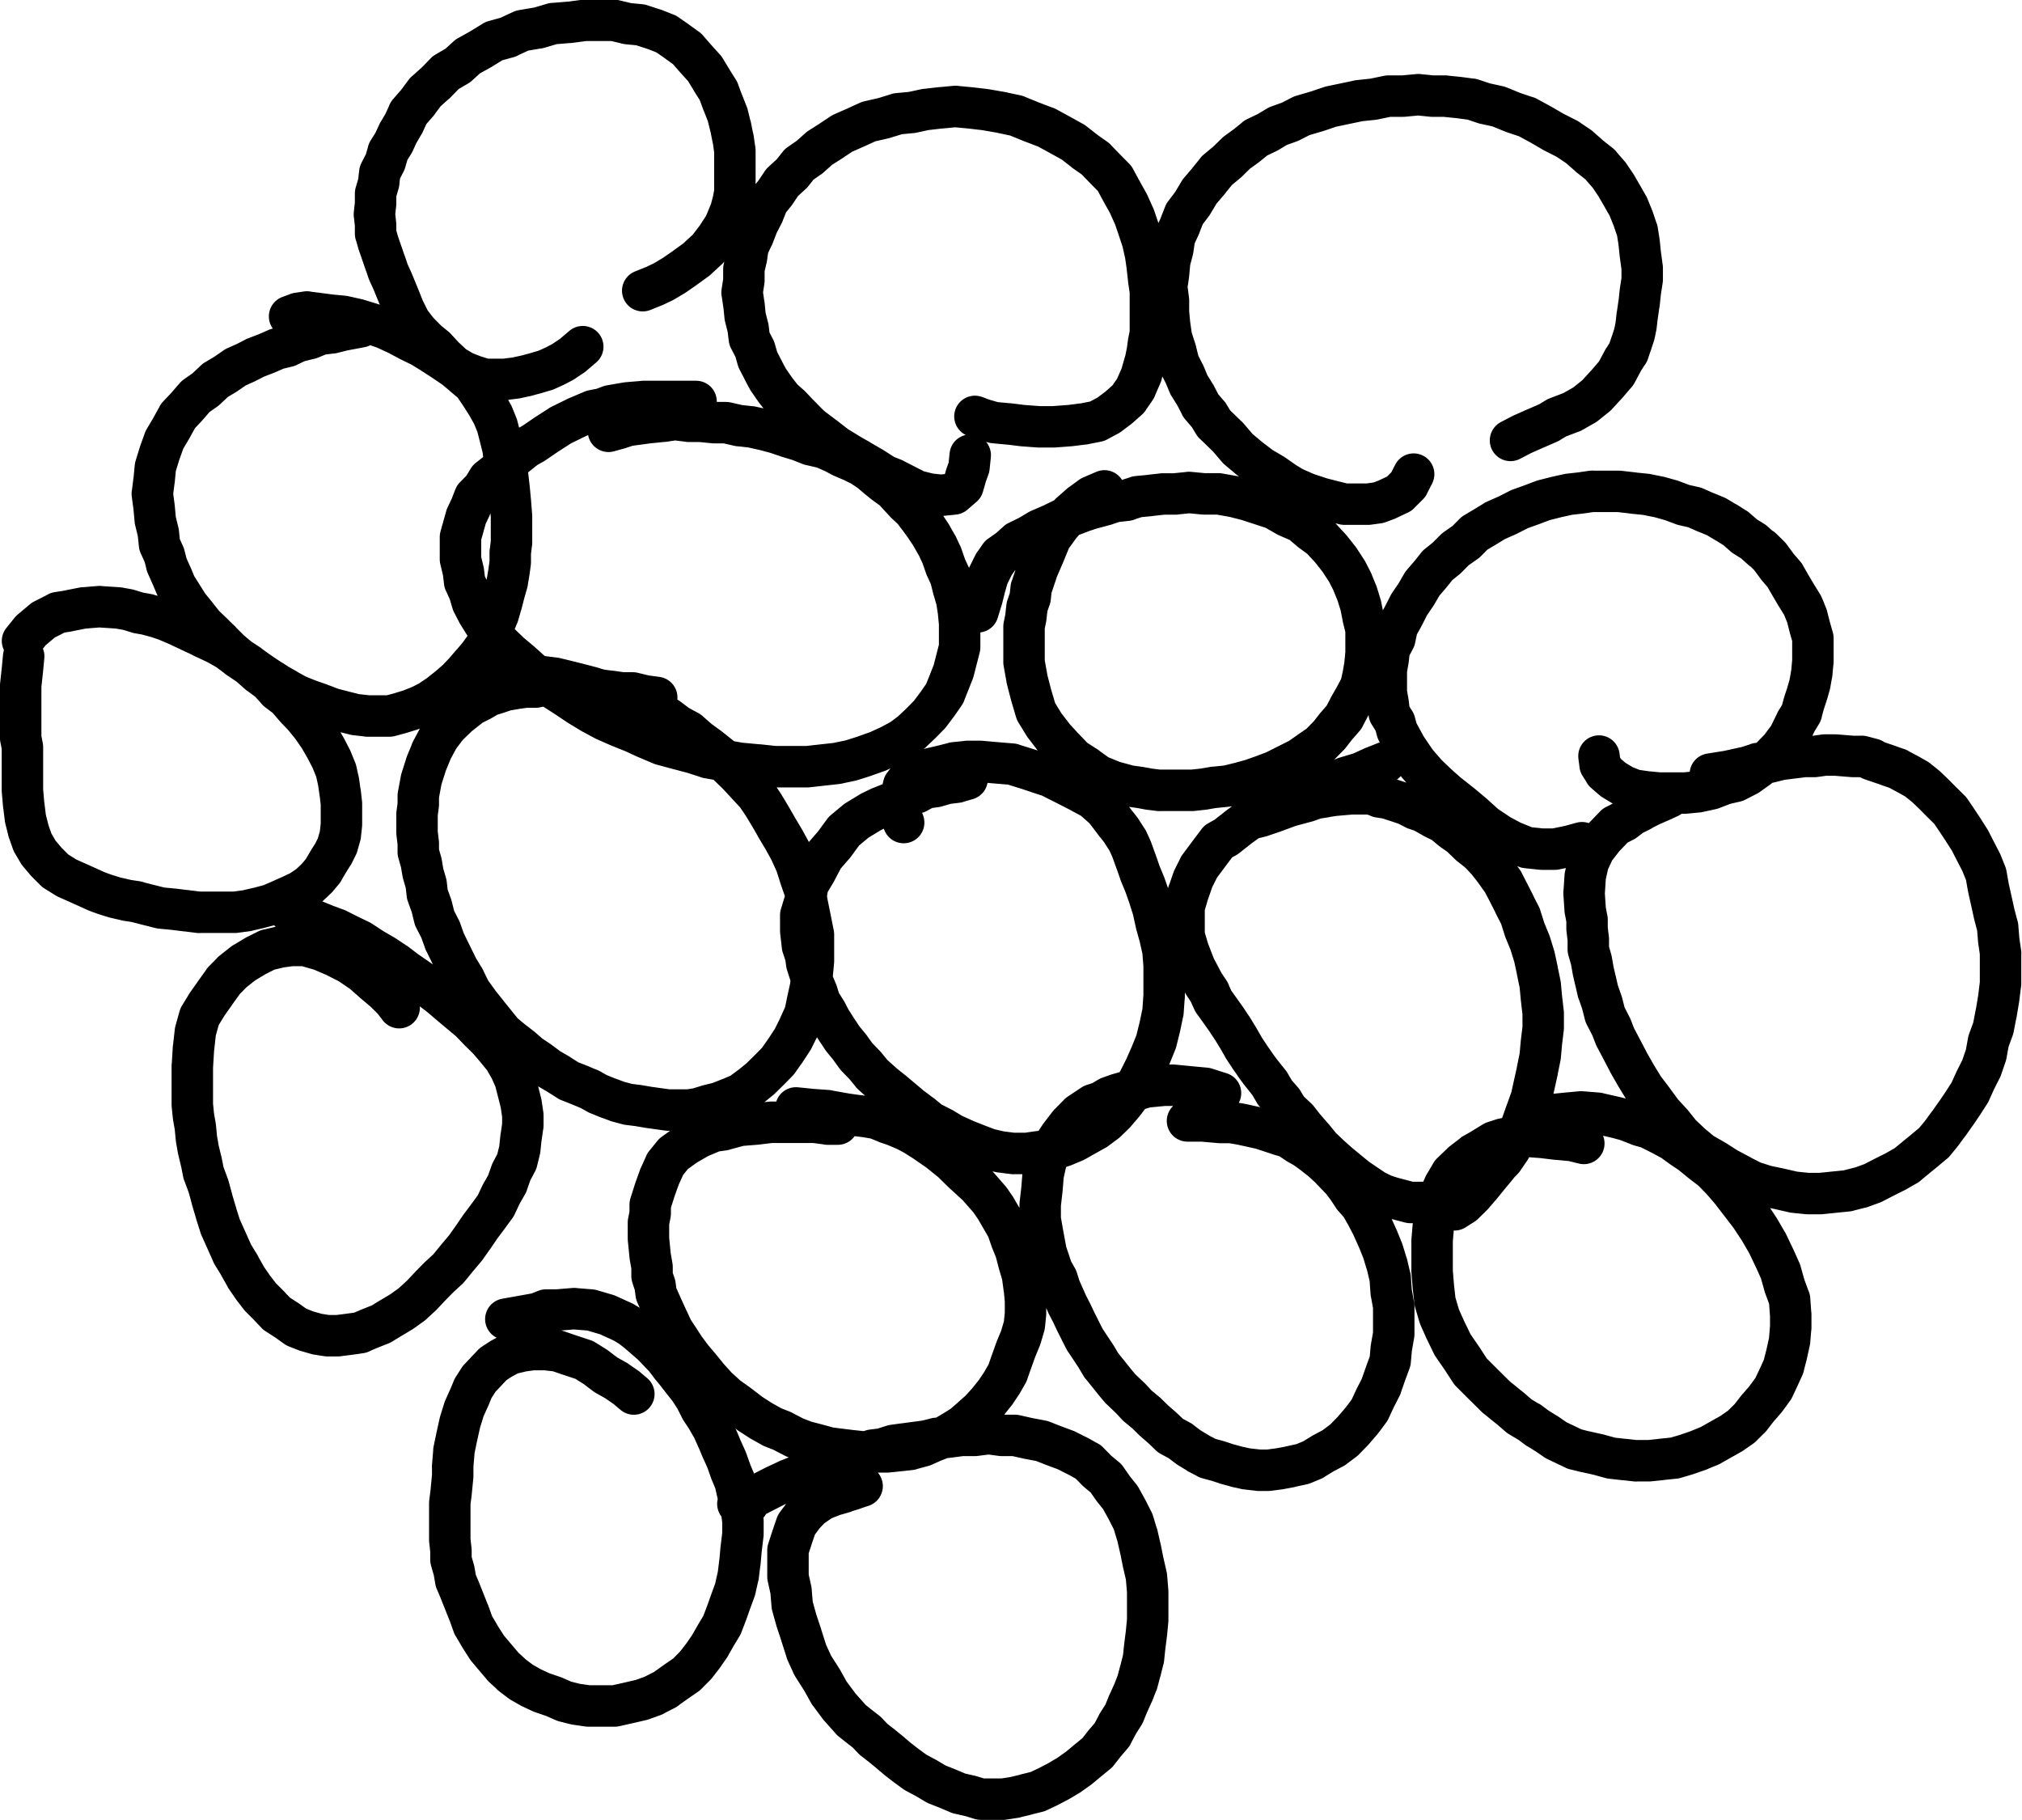 <?xml version="1.0" encoding="UTF-8" standalone="no"?>
<!-- Created with Inkscape (http://www.inkscape.org/) -->

<svg
   width="24.244mm"
   height="21.818mm"
   viewBox="0 0 24.244 21.818"
   version="1.1"
   id="svg40603"
   inkscape:version="1.4 (e7c3feb100, 2024-10-09)"
   sodipodi:docname="solid.svg"
   xmlns:inkscape="http://www.inkscape.org/namespaces/inkscape"
   xmlns:sodipodi="http://sodipodi.sourceforge.net/DTD/sodipodi-0.dtd"
   xmlns="http://www.w3.org/2000/svg"
   xmlns:svg="http://www.w3.org/2000/svg">
  <sodipodi:namedview
     id="namedview40605"
     pagecolor="#ffffff"
     bordercolor="#000000"
     borderopacity="0.25"
     inkscape:showpageshadow="2"
     inkscape:pageopacity="0.0"
     inkscape:pagecheckerboard="0"
     inkscape:deskcolor="#d1d1d1"
     inkscape:document-units="mm"
     showgrid="false"
     inkscape:zoom="6.7277216"
     inkscape:cx="51.949236"
     inkscape:cy="26.680652"
     inkscape:window-width="1920"
     inkscape:window-height="1031"
     inkscape:window-x="0"
     inkscape:window-y="26"
     inkscape:window-maximized="1"
     inkscape:current-layer="layer1" />
  <defs
     id="defs40600" />
  <g
     inkscape:label="Layer 1"
     inkscape:groupmode="layer"
     id="layer1"
     transform="translate(-106.175,-107.387)">
    <path
       id="path13775"
       style="fill:none;stroke:#000000;stroke-width:0.497;stroke-linecap:round;stroke-linejoin:round;stroke-miterlimit:10;stroke-dasharray:none;stroke-opacity:1"
       d="m 106.444,115.414 c 0.005,-0.053 0.01,-0.106 0.015,-0.158 m -0.036,0.351 c 0.007,-0.064 0.014,-0.129 0.021,-0.193 m -0.021,0.302 v -0.065 -0.043 m 0,0.303 c 0,-0.065 0,-0.13 0,-0.194 m 0,0.409 c 0,-0.072 0,-0.143 0,-0.215 m 0,0.324 v -0.065 -0.044 m 0.021,0.218 -0.012,-0.064 v -10e-6 l -0.009,-0.045 m 0.021,0.32 c 0,-0.07 0,-0.14 0,-0.211 m 0,0.408 c 0,-0.066 0,-0.131 0,-0.197 m 0,0.307 v -0.065 -0.045 m 0.015,0.286 c -0.005,-0.059 -0.01,-0.118 -0.015,-0.176 m 0.036,0.339 c -0.007,-0.054 -0.013,-0.108 -0.02,-0.163 m 0.056,0.305 c -0.012,-0.047 -0.024,-0.095 -0.036,-0.142 m 0.085,0.284 c -0.017,-0.047 -0.033,-0.095 -0.05,-0.142 m 0.123,0.267 c -0.024,-0.042 -0.049,-0.084 -0.073,-0.125 m 0.165,0.234 c -0.031,-0.036 -0.061,-0.073 -0.092,-0.109 m 0.201,0.218 c -0.036,-0.036 -0.073,-0.073 -0.109,-0.109 m 0.246,0.194 c -0.045,-0.029 -0.091,-0.057 -0.137,-0.085 m 0.301,0.158 c -0.055,-0.024 -0.109,-0.049 -0.164,-0.073 m 0.359,0.161 c -0.065,-0.029 -0.13,-0.059 -0.195,-0.088 m 0.296,0.125 -0.061,-0.022 -0.039,-0.015 m 0.217,0.073 -0.062,-0.019 -0.054,-0.017 m 0.258,0.069 c -0.047,-0.011 -0.095,-0.022 -0.142,-0.033 m 0.265,0.052 -0.065,-0.01 c 0,0 -0.061,-0.009 -0.061,-0.009 m 0.267,0.057 c -0.048,-0.013 -0.097,-0.025 -0.145,-0.037 m 0.288,0.073 c -0.048,-0.012 -0.096,-0.024 -0.143,-0.036 m 0.3,0.051 c -0.052,-0.005 -0.105,-0.01 -0.157,-0.015 m 0.302,0.033 c -0.048,-0.006 -0.096,-0.012 -0.145,-0.018 m 0.303,0.037 c -0.053,-0.007 -0.106,-0.013 -0.159,-0.02 m 0.31,0.019 c -0.051,0 -0.101,0 -0.151,0 m 0.288,0 c -0.045,0 -0.091,0 -0.137,0 m 0.28,0 c -0.048,0 -0.096,0 -0.143,0 m 0.287,-0.019 c -0.048,0.006 -0.096,0.013 -0.144,0.019 m 0.288,-0.053 c -0.048,0.011 -0.097,0.022 -0.145,0.033 m 0.281,-0.069 c -0.045,0.012 -0.091,0.024 -0.137,0.036 m 0.265,-0.092 c -0.043,0.019 -0.085,0.038 -0.128,0.056 m 0.25,-0.11 c -0.041,0.018 -0.082,0.036 -0.122,0.054 m 0.231,-0.106 -0.059,0.028 -0.05,0.024 m 0.217,-0.125 -0.054,0.037 -0.054,0.036 m 0.201,-0.161 -0.047,0.045 -0.046,0.043 m 0.165,-0.174 -0.042,0.05 -0.03,0.035 m 0.135,-0.194 -0.033,0.056 -0.031,0.053 m 0.123,-0.203 -0.035,0.055 -0.024,0.039 m 0.109,-0.194 -0.029,0.059 -0.021,0.042 m 0.085,-0.226 c -0.012,0.042 -0.024,0.084 -0.036,0.126 m 0.049,-0.251 -0.007,0.065 -0.007,0.061 m 0.014,-0.251 v 0.065 0.06 m 0,-0.251 v 0.065 0.06 m -0.014,-0.251 0.007,0.065 0.007,0.06 m -0.036,-0.271 c 0.007,0.049 0.014,0.097 0.021,0.146 m -0.049,-0.27 0.014,0.064 0.013,0.06 m -0.085,-0.266 c 0.019,0.047 0.039,0.095 0.058,0.142 m -0.123,-0.267 c 0.022,0.042 0.043,0.084 0.065,0.126 m -0.137,-0.251 c 0.024,0.042 0.048,0.084 0.072,0.125 m -0.158,-0.251 c 0.029,0.042 0.058,0.084 0.087,0.126 m -0.187,-0.251 c 0.034,0.042 0.067,0.084 0.101,0.125 m -0.201,-0.23 c 0.034,0.035 0.067,0.07 0.101,0.105 m -0.208,-0.23 c 0.036,0.042 0.071,0.084 0.107,0.125 m -0.223,-0.213 c 0.039,0.029 0.077,0.059 0.116,0.088 m -0.215,-0.199 c 0.033,0.037 0.066,0.074 0.1,0.11 m -0.222,-0.2 c 0.041,0.03 0.082,0.06 0.122,0.09 m -0.245,-0.198 c 0.041,0.036 0.082,0.072 0.123,0.109 m -0.252,-0.194 c 0.043,0.029 0.086,0.057 0.13,0.085 m -0.252,-0.178 c 0.041,0.031 0.082,0.062 0.123,0.092 m -0.252,-0.165 c 0.043,0.024 0.086,0.049 0.13,0.073 m -0.273,-0.141 c 0.048,0.023 0.096,0.045 0.143,0.068 m -0.251,-0.121 0.058,0.029 0.049,0.025 m -0.331,-0.158 c 0.074,0.035 0.149,0.07 0.223,0.105 m -0.359,-0.163 c 0.045,0.019 0.091,0.039 0.136,0.058 m -0.237,-0.092 0.062,0.021 0.039,0.013 m -0.222,-0.067 0.063,0.017 c 0,0 0.061,0.016 0.061,0.016 m -0.237,-0.054 0.064,0.011 0.051,0.009 m -0.237,-0.058 0.062,0.019 0.059,0.018 m -0.23,-0.056 0.064,0.011 0.045,0.008 m -0.339,-0.035 c 0.077,0.005 0.153,0.01 0.23,0.015 m -0.424,-3e-5 c 0.065,-0.005 0.13,-0.011 0.194,-0.016 m -0.395,0.055 c 0.067,-0.013 0.134,-0.026 0.201,-0.04 m -0.309,0.057 0.065,-0.01 c 0,0 0.046,-0.007 0.046,-0.007 m -0.281,0.105 c 0.058,-0.029 0.116,-0.059 0.173,-0.088 m -0.324,0.214 c 0.05,-0.042 0.1,-0.084 0.15,-0.126 m -0.251,0.251 c 0.034,-0.042 0.067,-0.084 0.101,-0.125 m 4.344,4.429 0.04,0.052 0.031,0.041 m -0.172,-0.193 c 0.034,0.034 0.068,0.067 0.102,0.101 m -0.232,-0.211 c 0.043,0.037 0.087,0.073 0.13,0.11 m -0.273,-0.236 c 0.048,0.042 0.096,0.084 0.143,0.126 m -0.302,-0.233 c 0.053,0.036 0.106,0.072 0.158,0.108 m -0.338,-0.198 c 0.06,0.03 0.119,0.06 0.179,0.091 m -0.338,-0.158 c 0.053,0.023 0.106,0.045 0.158,0.068 m -0.345,-0.121 c 0.062,0.018 0.125,0.036 0.187,0.054 m -0.346,-0.054 c 0.053,0 0.106,0 0.159,0 m -0.295,0.018 c 0.045,-0.006 0.091,-0.012 0.136,-0.018 m -0.288,0.054 c 0.051,-0.012 0.101,-0.024 0.152,-0.036 m -0.287,0.103 c 0.045,-0.023 0.09,-0.045 0.135,-0.068 m -0.286,0.158 c 0.051,-0.03 0.101,-0.06 0.151,-0.091 m -0.288,0.198 c 0.045,-0.036 0.091,-0.072 0.137,-0.108 m -0.244,0.218 c 0.036,-0.037 0.072,-0.074 0.108,-0.11 m -0.208,0.251 c 0.034,-0.047 0.067,-0.094 0.101,-0.14 m -0.201,0.282 c 0.034,-0.047 0.067,-0.095 0.101,-0.142 m -0.187,0.284 c 0.029,-0.047 0.058,-0.095 0.087,-0.142 m -0.137,0.32 c 0.017,-0.059 0.033,-0.119 0.05,-0.178 m -0.072,0.376 c 0.007,-0.066 0.015,-0.132 0.022,-0.198 m -0.036,0.412 c 0.004,-0.071 0.009,-0.143 0.013,-0.214 m -0.014,0.444 c 0,-0.077 0,-0.153 0,-0.23 m 0,0.355 v -0.065 -0.06 m 0,0.236 v -0.065 -0.045 m 0.014,0.251 c -0.005,-0.047 -0.009,-0.094 -0.014,-0.14 m 0.036,0.266 -0.011,-0.064 c 0,0 -0.011,-0.063 -0.011,-0.063 m 0.036,0.272 c -0.005,-0.049 -0.009,-0.097 -0.014,-0.146 m 0.036,0.271 -0.011,-0.064 -0.011,-0.061 m 0.056,0.267 c -0.011,-0.047 -0.023,-0.095 -0.034,-0.142 m 0.063,0.284 c -0.009,-0.047 -0.019,-0.095 -0.028,-0.142 m 0.088,0.302 c -0.02,-0.053 -0.04,-0.107 -0.059,-0.16 m 0.102,0.318 c -0.014,-0.053 -0.029,-0.106 -0.043,-0.158 m 0.092,0.325 c -0.017,-0.056 -0.033,-0.111 -0.05,-0.167 m 0.099,0.324 c -0.017,-0.052 -0.033,-0.105 -0.05,-0.157 m 0.123,0.32 c -0.024,-0.054 -0.049,-0.108 -0.073,-0.163 m 0.145,0.324 c -0.024,-0.054 -0.048,-0.107 -0.072,-0.161 m 0.158,0.303 c -0.029,-0.047 -0.058,-0.095 -0.087,-0.142 m 0.165,0.283 c -0.026,-0.047 -0.052,-0.094 -0.079,-0.14 m 0.165,0.266 c -0.029,-0.042 -0.058,-0.084 -0.087,-0.126 m 0.172,0.236 c -0.029,-0.037 -0.057,-0.073 -0.085,-0.11 m 0.194,0.219 c -0.036,-0.036 -0.072,-0.073 -0.109,-0.109 m 0.194,0.199 -0.045,-0.047 -0.041,-0.043 m 0.215,0.174 c -0.043,-0.028 -0.086,-0.056 -0.13,-0.084 m 0.237,0.161 c -0.036,-0.026 -0.071,-0.051 -0.107,-0.077 m 0.23,0.125 c -0.041,-0.016 -0.082,-0.032 -0.123,-0.048 m 0.252,0.085 c -0.043,-0.013 -0.086,-0.025 -0.129,-0.037 m 0.251,0.056 -0.064,-0.01 -0.057,-0.009 m 0.244,0.019 h -0.065 -0.058 m 0.274,-0.019 c -0.05,0.006 -0.101,0.013 -0.151,0.019 m 0.273,-0.037 -0.065,0.01 c 0,0 -0.06,0.008 -0.06,0.008 m 0.244,-0.07 c -0.041,0.017 -0.082,0.035 -0.123,0.052 m 0.252,-0.103 c -0.043,0.017 -0.086,0.034 -0.129,0.051 m 0.251,-0.126 c -0.04,0.025 -0.081,0.05 -0.121,0.074 m 0.244,-0.147 c -0.041,0.024 -0.082,0.049 -0.122,0.073 m 0.245,-0.161 c -0.041,0.029 -0.082,0.059 -0.123,0.088 m 0.237,-0.193 c -0.038,0.035 -0.076,0.07 -0.114,0.105 m 0.216,-0.213 c -0.034,0.036 -0.068,0.072 -0.102,0.109 m 0.21,-0.219 c -0.036,0.037 -0.072,0.074 -0.108,0.11 m 0.222,-0.215 c -0.038,0.035 -0.076,0.07 -0.114,0.105 m 0.216,-0.23 c -0.034,0.042 -0.068,0.084 -0.102,0.125 m 0.208,-0.251 c -0.035,0.042 -0.071,0.084 -0.106,0.126 m 0.194,-0.251 c -0.029,0.042 -0.059,0.084 -0.088,0.125 m 0.174,-0.251 c -0.029,0.042 -0.057,0.084 -0.085,0.126 m 0.179,-0.251 c -0.031,0.042 -0.062,0.084 -0.094,0.125 m 0.186,-0.251 c -0.031,0.042 -0.062,0.084 -0.092,0.126 m 0.158,-0.266 c -0.022,0.047 -0.044,0.094 -0.066,0.14 m 0.138,-0.266 c -0.024,0.042 -0.048,0.084 -0.072,0.126 m 0.121,-0.267 c -0.017,0.047 -0.033,0.095 -0.05,0.142 m 0.116,-0.267 c -0.022,0.042 -0.044,0.084 -0.066,0.125 m 0.101,-0.267 c -0.011,0.047 -0.023,0.095 -0.035,0.142 m 0.05,-0.288 c -0.005,0.049 -0.01,0.097 -0.015,0.146 m 0.036,-0.286 c -0.007,0.047 -0.013,0.094 -0.02,0.14 m 0.021,-0.266 v 0.065 0.06 m -0.021,-0.267 c 0.007,0.047 0.014,0.095 0.021,0.142 m -0.057,-0.284 c 0.012,0.047 0.024,0.095 0.036,0.142 m -0.073,-0.286 c 0.012,0.048 0.025,0.096 0.037,0.145 m -0.093,-0.27 c 0.019,0.042 0.038,0.084 0.056,0.126 m -0.128,-0.251 c 0.024,0.042 0.048,0.084 0.072,0.125 m -0.158,-0.231 c 0.029,0.035 0.058,0.071 0.087,0.106 m -0.194,-0.232 c 0.036,0.042 0.072,0.084 0.108,0.126 m -0.217,-0.233 c 0.036,0.036 0.073,0.071 0.109,0.107 m -0.215,-0.218 c 0.035,0.037 0.07,0.074 0.106,0.111 m -0.208,-0.196 c 0.034,0.029 0.068,0.057 0.102,0.085 m -0.232,-0.194 c 0.043,0.036 0.087,0.073 0.13,0.109 m -0.258,-0.218 c 0.043,0.036 0.085,0.072 0.128,0.109 m -0.266,-0.215 c 0.046,0.035 0.092,0.071 0.138,0.106 m -0.26,-0.194 c 0.041,0.029 0.082,0.059 0.122,0.088 m -0.274,-0.193 c 0.051,0.035 0.101,0.07 0.152,0.105 m -0.273,-0.197 c 0.041,0.031 0.081,0.062 0.121,0.092 m -0.258,-0.183 c 0.045,0.03 0.091,0.06 0.136,0.091 m -0.288,-0.179 c 0.051,0.029 0.101,0.059 0.152,0.088 m -0.288,-0.178 c 0.045,0.03 0.091,0.06 0.137,0.09 m -0.28,-0.159 c 0.048,0.023 0.095,0.046 0.143,0.069 m -0.286,-0.141 c 0.048,0.024 0.096,0.048 0.143,0.072 m -0.288,-0.125 c 0.048,0.018 0.097,0.036 0.145,0.054 m -0.281,-0.11 c 0.045,0.019 0.091,0.038 0.137,0.056 m -0.237,-0.092 0.061,0.022 0.039,0.014 m -0.287,-0.108 c 0.062,0.024 0.124,0.048 0.186,0.072 m 3.861,5.646 0.05,0.042 0.036,0.031 m -0.208,-0.158 c 0.041,0.029 0.082,0.057 0.123,0.085 m -0.252,-0.158 c 0.043,0.024 0.086,0.049 0.13,0.073 m -0.251,-0.165 c 0.041,0.031 0.081,0.062 0.121,0.092 m -0.258,-0.178 c 0.045,0.029 0.091,0.057 0.136,0.085 m -0.303,-0.14 c 0.056,0.018 0.111,0.037 0.167,0.055 m -0.324,-0.109 c 0.052,0.018 0.105,0.036 0.157,0.054 m -0.309,-0.07 c 0.051,0.006 0.101,0.011 0.152,0.017 m -0.288,-0.016 c 0.045,0 0.091,0 0.137,0 m -0.259,0.016 0.065,-0.009 9e-5,-1e-5 0.058,-0.008 m -0.273,0.052 c 0.05,-0.012 0.1,-0.024 0.15,-0.036 m -0.258,0.094 0.057,-0.031 0.05,-0.027 m -0.21,0.125 0.054,-0.036 0.048,-0.031 m -0.187,0.157 0.045,-0.047 0.04,-0.042 m -0.165,0.174 0.045,-0.047 0.035,-0.037 m -0.15,0.194 c 0.023,-0.037 0.047,-0.073 0.07,-0.11 m -0.123,0.236 c 0.017,-0.042 0.035,-0.084 0.052,-0.126 m -0.109,0.251 c 0.019,-0.042 0.038,-0.084 0.056,-0.125 m -0.106,0.286 c 0.017,-0.054 0.033,-0.107 0.05,-0.161 m -0.086,0.324 c 0.012,-0.054 0.024,-0.108 0.036,-0.163 m -0.073,0.34 c 0.012,-0.059 0.025,-0.119 0.037,-0.178 m -0.052,0.372 c 0.005,-0.065 0.011,-0.13 0.016,-0.194 m -0.015,0.303 v -0.065 -0.043 m -0.021,0.322 c 0.007,-0.071 0.014,-0.143 0.021,-0.214 m -0.035,0.324 0.008,-0.065 0.006,-0.045 m -0.014,0.236 v -0.065 -0.06 m 0,0.335 c 0,-0.07 0,-0.139 0,-0.209 m 0,0.318 v -0.065 -0.044 m 0.014,0.235 -0.007,-0.065 -0.007,-0.061 m 0.014,0.236 v -0.065 -0.045 m 0.036,0.236 c -0.012,-0.042 -0.024,-0.084 -0.036,-0.126 m 0.058,0.251 -0.011,-0.064 c 0,0 -0.011,-0.063 -0.011,-0.063 m 0.073,0.247 c -0.017,-0.04 -0.034,-0.081 -0.051,-0.121 m 0.101,0.247 c -0.017,-0.042 -0.033,-0.084 -0.05,-0.125 m 0.106,0.266 c -0.019,-0.047 -0.038,-0.094 -0.056,-0.141 m 0.109,0.287 c -0.017,-0.049 -0.035,-0.097 -0.052,-0.146 m 0.138,0.291 c -0.029,-0.048 -0.057,-0.097 -0.085,-0.145 m 0.165,0.27 c -0.027,-0.042 -0.053,-0.083 -0.08,-0.125 m 0.186,0.251 c -0.035,-0.042 -0.071,-0.084 -0.106,-0.126 m 0.193,0.228 c -0.029,-0.034 -0.058,-0.068 -0.087,-0.102 m 0.187,0.195 c -0.034,-0.031 -0.067,-0.062 -0.101,-0.093 m 0.216,0.182 c -0.039,-0.029 -0.077,-0.059 -0.116,-0.088 m 0.237,0.157 c -0.04,-0.023 -0.081,-0.046 -0.121,-0.069 m 0.244,0.126 c -0.041,-0.019 -0.082,-0.038 -0.122,-0.057 m 0.274,0.109 c -0.051,-0.017 -0.101,-0.035 -0.152,-0.052 m 0.274,0.106 c -0.041,-0.018 -0.082,-0.036 -0.123,-0.054 m 0.258,0.088 c -0.045,-0.011 -0.09,-0.023 -0.135,-0.034 m 0.286,0.056 c -0.05,-0.007 -0.101,-0.015 -0.151,-0.022 m 0.31,0.022 c -0.053,0 -0.106,0 -0.159,0 m 0.317,0 c -0.053,0 -0.106,0 -0.158,0 m 0.324,-0.037 c -0.055,0.013 -0.11,0.025 -0.165,0.037 m 0.324,-0.074 c -0.053,0.012 -0.106,0.025 -0.159,0.037 m 0.301,-0.088 c -0.047,0.017 -0.095,0.034 -0.142,0.051 m 0.286,-0.126 c -0.048,0.025 -0.096,0.05 -0.145,0.074 m 0.267,-0.163 c -0.041,0.029 -0.082,0.059 -0.123,0.088 m 0.251,-0.176 c -0.043,0.029 -0.085,0.059 -0.128,0.088 m 0.237,-0.198 c -0.036,0.037 -0.073,0.073 -0.109,0.11 m 0.194,-0.219 c -0.029,0.036 -0.057,0.073 -0.085,0.109 m 0.172,-0.234 c -0.029,0.042 -0.058,0.084 -0.087,0.125 m 0.158,-0.251 c -0.024,0.042 -0.048,0.084 -0.072,0.126 m 0.145,-0.247 c -0.024,0.04 -0.049,0.081 -0.073,0.121 m 0.129,-0.267 c -0.019,0.049 -0.038,0.097 -0.056,0.146 m 0.106,-0.287 c -0.017,0.047 -0.033,0.094 -0.05,0.141 m 0.102,-0.283 c -0.017,0.047 -0.035,0.095 -0.052,0.142 m 0.088,-0.303 c -0.012,0.054 -0.024,0.107 -0.036,0.161 m 0.057,-0.324 c -0.007,0.054 -0.013,0.108 -0.02,0.163 m 0.035,-0.32 c -0.005,0.052 -0.009,0.105 -0.014,0.157 m 0.036,-0.339 c -0.007,0.061 -0.015,0.121 -0.022,0.182 m 0.022,-0.34 c 0,0.053 0,0.106 0,0.158 m -0.022,-0.32 c 0.007,0.054 0.015,0.107 0.022,0.161 m -0.057,-0.303 c 0.011,0.047 0.023,0.095 0.035,0.142 m -0.071,-0.303 c 0.012,0.054 0.024,0.107 0.036,0.161 m -0.088,-0.286 c 0.017,0.042 0.035,0.084 0.052,0.125 m -0.102,-0.266 c 0.017,0.047 0.033,0.094 0.05,0.141 m -0.106,-0.266 c 0.019,0.042 0.038,0.084 0.056,0.125 m -0.109,-0.251 c 0.017,0.042 0.035,0.084 0.052,0.126 m -0.109,-0.251 c 0.019,0.042 0.038,0.084 0.056,0.125 m -0.128,-0.25 c 0.024,0.042 0.048,0.084 0.072,0.125 m -0.145,-0.236 c 0.024,0.037 0.049,0.074 0.073,0.11 m -0.136,-0.236 c 0.021,0.042 0.042,0.084 0.063,0.125 m -0.135,-0.236 c 0.024,0.037 0.048,0.074 0.072,0.11 m -0.152,-0.211 0.041,0.051 0.04,0.05 m -0.152,-0.193 0.04,0.051 4e-5,5e-5 0.032,0.041 m -0.145,-0.181 0.042,0.05 0.031,0.038 m -0.137,-0.174 0.039,0.052 0.025,0.033 m -0.222,-0.251 c 0.053,0.055 0.106,0.11 0.158,0.165 m -0.324,-0.309 c 0.055,0.048 0.11,0.095 0.165,0.143 m -0.251,-0.211 0.051,0.04 0.034,0.027 m -0.18,-0.125 0.056,0.034 v 0 l 0.039,0.024 m -0.288,-0.146 c 0.064,0.029 0.129,0.059 0.193,0.088 m -0.387,-0.145 c 0.065,0.019 0.13,0.038 0.194,0.057 m -0.395,-0.073 c 0.067,0.005 0.134,0.011 0.201,0.016 m -0.409,-2e-5 c 0.069,-0.006 0.139,-0.011 0.208,-0.017 m -0.339,0.017 c 0.044,0 0.087,0 0.131,0 m -0.237,0.042 0.061,-0.024 0.045,-0.018 m -0.301,0.077 c 0.065,-0.012 0.13,-0.024 0.194,-0.035 m -0.375,0.067 c 0.06,-0.011 0.12,-0.021 0.181,-0.032 m 3.983,2.07 0.062,-0.021 0.046,-0.015 m -0.223,0.073 0.062,-0.02 c 0,0 0.056,-0.017 0.056,-0.017 m -0.237,0.073 0.063,-0.018 0.059,-0.017 m -0.258,0.088 c 0.045,-0.018 0.091,-0.035 0.136,-0.053 m -0.267,0.142 c 0.044,-0.03 0.087,-0.06 0.131,-0.09 m -0.217,0.178 0.045,-0.047 c 0,0 0.041,-0.042 0.041,-0.042 m -0.179,0.213 c 0.031,-0.042 0.062,-0.084 0.093,-0.125 m -0.143,0.271 c 0.017,-0.049 0.033,-0.097 0.05,-0.146 m -0.101,0.303 c 0.017,-0.052 0.034,-0.105 0.051,-0.157 m -0.051,0.32 c 0,-0.054 0,-0.108 0,-0.162 m 0,0.32 c 0,-0.052 0,-0.105 0,-0.157 m 0.036,0.32 c -0.012,-0.054 -0.024,-0.108 -0.036,-0.163 m 0.051,0.343 c -0.005,-0.06 -0.01,-0.12 -0.015,-0.18 m 0.065,0.359 c -0.017,-0.06 -0.033,-0.119 -0.05,-0.179 m 0.108,0.353 c -0.019,-0.058 -0.039,-0.116 -0.058,-0.173 m 0.122,0.376 c -0.021,-0.068 -0.043,-0.135 -0.065,-0.203 m 0.136,0.36 c -0.024,-0.052 -0.048,-0.105 -0.072,-0.157 m 0.129,0.249 -0.035,-0.055 -0.023,-0.037 m 0.116,0.183 -0.035,-0.055 -0.023,-0.036 m 0.145,0.247 c -0.029,-0.052 -0.058,-0.104 -0.087,-0.156 m 0.208,0.318 c -0.04,-0.054 -0.081,-0.108 -0.121,-0.163 m 0.265,0.324 c -0.048,-0.054 -0.096,-0.107 -0.144,-0.161 m 0.237,0.236 -0.051,-0.041 -0.043,-0.034 m 0.18,0.142 -0.051,-0.04 -0.035,-0.027 m 0.173,0.157 -0.045,-0.047 -0.041,-0.043 m 0.172,0.157 -0.051,-0.04 -0.035,-0.028 m 0.201,0.161 c -0.038,-0.031 -0.076,-0.062 -0.114,-0.093 m 0.201,0.167 -0.05,-0.042 -0.037,-0.031 m 0.195,0.157 c -0.036,-0.028 -0.072,-0.056 -0.109,-0.084 m 0.215,0.161 c -0.035,-0.026 -0.071,-0.051 -0.106,-0.077 m 0.237,0.147 c -0.044,-0.023 -0.087,-0.047 -0.131,-0.07 m 0.252,0.142 c -0.041,-0.024 -0.081,-0.048 -0.121,-0.072 m 0.258,0.126 c -0.045,-0.018 -0.091,-0.036 -0.137,-0.054 m 0.266,0.109 c -0.043,-0.018 -0.086,-0.037 -0.13,-0.055 m 0.274,0.088 c -0.048,-0.011 -0.097,-0.022 -0.145,-0.033 m 0.266,0.07 -0.062,-0.019 -0.059,-0.018 m 0.265,0.037 c -0.048,0 -0.096,0 -0.143,0 m 0.266,0 h -0.065 -0.058 m 0.266,-0.022 c -0.048,0.007 -0.096,0.015 -0.143,0.022 m 0.273,-0.054 c -0.043,0.01 -0.086,0.021 -0.13,0.031 m 0.274,-0.068 c -0.048,0.012 -0.097,0.024 -0.145,0.036 m 0.267,-0.094 c -0.041,0.019 -0.082,0.039 -0.123,0.058 m 0.251,-0.125 c -0.043,0.022 -0.085,0.045 -0.128,0.067 m 0.251,-0.14 c -0.041,0.024 -0.082,0.049 -0.123,0.073 m 0.246,-0.161 c -0.041,0.029 -0.082,0.059 -0.123,0.088 m 0.23,-0.178 c -0.036,0.03 -0.071,0.06 -0.107,0.09 m 0.216,-0.179 c -0.036,0.03 -0.073,0.06 -0.109,0.09 m 0.194,-0.198 c -0.029,0.036 -0.057,0.072 -0.085,0.109 m 0.179,-0.219 c -0.031,0.037 -0.062,0.074 -0.094,0.11 m 0.158,-0.232 c -0.021,0.041 -0.043,0.081 -0.065,0.121 m 0.143,-0.247 c -0.026,0.042 -0.052,0.084 -0.079,0.125 m 0.13,-0.251 c -0.017,0.042 -0.034,0.084 -0.051,0.126 m 0.108,-0.251 c -0.019,0.042 -0.038,0.084 -0.056,0.125 m 0.106,-0.251 c -0.017,0.042 -0.033,0.084 -0.049,0.126 m 0.087,-0.266 c -0.013,0.047 -0.025,0.094 -0.037,0.14 m 0.073,-0.281 c -0.012,0.047 -0.024,0.094 -0.035,0.14 m 0.051,-0.284 c -0.005,0.048 -0.01,0.096 -0.015,0.144 m 0.036,-0.309 c -0.007,0.055 -0.014,0.11 -0.021,0.165 m 0.036,-0.322 c -0.005,0.052 -0.01,0.105 -0.015,0.157 m 0.015,-0.337 c 0,0.06 0,0.119 0,0.179 m 0,-0.34 c 0,0.054 0,0.107 0,0.161 m -0.015,-0.343 c 0.005,0.061 0.01,0.121 0.015,0.182 m -0.051,-0.339 c 0.012,0.052 0.024,0.105 0.036,0.157 m -0.072,-0.335 c 0.012,0.059 0.024,0.118 0.035,0.177 m -0.073,-0.34 c 0.013,0.054 0.025,0.108 0.037,0.163 m -0.087,-0.324 c 0.017,0.054 0.033,0.108 0.049,0.161 m -0.121,-0.303 c 0.024,0.047 0.048,0.095 0.072,0.142 m -0.152,-0.287 c 0.027,0.048 0.053,0.096 0.08,0.145 m -0.165,-0.251 c 0.029,0.035 0.057,0.071 0.085,0.106 m -0.172,-0.231 c 0.029,0.042 0.058,0.084 0.087,0.125 m -0.193,-0.213 c 0.035,0.029 0.071,0.059 0.106,0.088 m -0.215,-0.199 c 0.036,0.037 0.073,0.074 0.109,0.111 m -0.238,-0.182 c 0.043,0.024 0.086,0.048 0.129,0.072 m -0.266,-0.14 c 0.045,0.023 0.091,0.046 0.137,0.069 m -0.288,-0.125 c 0.05,0.019 0.101,0.038 0.151,0.056 m -0.288,-0.11 c 0.045,0.018 0.091,0.036 0.137,0.054 m -0.295,-0.084 c 0.053,0.01 0.106,0.02 0.158,0.03 m -0.324,-0.067 c 0.055,0.012 0.11,0.025 0.165,0.037 m -0.322,-0.037 c 0.052,0 0.105,0 0.157,0 m -0.315,-0.021 c 0.053,0.007 0.106,0.014 0.158,0.021 m -0.324,1e-5 c 0.055,-0.007 0.11,-0.014 0.165,-0.021 m -0.324,0.021 c 0.053,0 0.106,0 0.158,0 m -0.302,0.019 c 0.048,-0.006 0.096,-0.013 0.144,-0.019 m -0.302,0.037 c 0.053,-0.006 0.106,-0.012 0.158,-0.018 m -0.28,0.048 0.063,-0.016 0.058,-0.015 m -0.273,0.051 c 0.051,-0.007 0.101,-0.013 0.151,-0.02 m -0.274,0.037 0.065,-0.009 0.058,-0.008 m -0.244,0.033 0.065,-0.009 0.057,-0.008 m -0.251,0.058 c 0.043,-0.014 0.086,-0.028 0.129,-0.041 m -0.252,0.057 0.065,-0.008 0.058,-0.007 m -0.23,0.051 0.062,-0.021 0.045,-0.015 m -0.23,0.069 0.063,-0.017 0.06,-0.016 m -0.252,0.074 c 0.043,-0.014 0.086,-0.028 0.129,-0.041 m -0.273,0.072 c 0.048,-0.01 0.096,-0.02 0.143,-0.03 m -0.266,0.084 c 0.041,-0.018 0.082,-0.036 0.123,-0.054 m -0.252,0.11 c 0.043,-0.019 0.086,-0.038 0.129,-0.056 m -0.251,0.109 c 0.041,-0.017 0.081,-0.035 0.121,-0.052 m -0.259,0.108 c 0.046,-0.018 0.092,-0.037 0.138,-0.055 m -0.288,0.126 c 0.05,-0.023 0.1,-0.047 0.15,-0.07 m -0.394,0.195 c 0.081,-0.042 0.163,-0.083 0.244,-0.125 m -0.445,0.213 c 0.067,-0.029 0.134,-0.059 0.201,-0.088 m -0.08,0.088 h -0.065 -0.056 m 1.076,-4.553 h 0.065 0.057 m -0.271,-0.021 c 0.05,0.007 0.099,0.014 0.149,0.02 m -0.307,-0.021 c 0.053,0 0.106,0 0.158,0 m -0.332,0 c 0.058,0 0.116,0 0.174,0 m -0.375,0 c 0.067,0 0.134,0 0.201,0 m -0.373,0.021 c 0.057,-0.007 0.115,-0.014 0.172,-0.021 m -0.373,0.037 c 0.067,-0.005 0.134,-0.011 0.201,-0.016 m -0.395,0.069 c 0.065,-0.017 0.13,-0.035 0.194,-0.052 m -0.31,0.069 0.065,-0.009 0.051,-0.007 m -0.288,0.088 c 0.058,-0.024 0.115,-0.048 0.172,-0.072 m -0.331,0.163 c 0.053,-0.03 0.106,-0.061 0.158,-0.091 m -0.309,0.199 c 0.05,-0.036 0.1,-0.072 0.15,-0.108 m -0.251,0.233 c 0.034,-0.042 0.067,-0.084 0.101,-0.125 m -0.172,0.284 c 0.024,-0.053 0.048,-0.106 0.072,-0.158 m -0.122,0.299 c 0.017,-0.047 0.034,-0.094 0.051,-0.141 m -0.109,0.324 c 0.019,-0.061 0.039,-0.122 0.058,-0.183 m -0.058,0.292 v -0.065 -0.044 m -0.021,0.214 0.013,-0.064 0.008,-0.041 m -0.021,0.302 c 0,-0.066 0,-0.131 0,-0.197 m 0.021,0.408 c -0.007,-0.07 -0.014,-0.14 -0.021,-0.211 m 0.043,0.336 -0.011,-0.064 -0.011,-0.061 m 0.022,0.236 v -0.065 -0.045 m 0.036,0.219 -0.021,-0.062 -0.015,-0.047 m 0.05,0.214 -0.009,-0.065 -1e-5,-9e-5 -0.005,-0.04 m 0.101,0.299 c -0.029,-0.065 -0.058,-0.129 -0.087,-0.194 m 0.145,0.32 c -0.019,-0.042 -0.038,-0.084 -0.058,-0.126 m 0.109,0.234 -0.028,-0.059 -0.023,-0.05 m 0.122,0.218 -0.036,-0.054 -0.036,-0.054 m 0.144,0.219 c -0.024,-0.037 -0.048,-0.074 -0.072,-0.11 m 0.165,0.236 c -0.031,-0.042 -0.062,-0.084 -0.093,-0.125 m 0.179,0.226 c -0.029,-0.034 -0.057,-0.067 -0.085,-0.101 m 0.187,0.226 c -0.034,-0.042 -0.068,-0.084 -0.102,-0.126 m 0.215,0.251 c -0.038,-0.042 -0.075,-0.084 -0.113,-0.125 m 0.236,0.236 c -0.041,-0.037 -0.082,-0.074 -0.122,-0.111 m 0.247,0.199 c -0.041,-0.029 -0.083,-0.059 -0.124,-0.088 m 0.266,0.197 c -0.047,-0.036 -0.095,-0.072 -0.142,-0.109 m 0.271,0.193 c -0.043,-0.028 -0.086,-0.056 -0.13,-0.084 m 0.267,0.161 c -0.046,-0.026 -0.092,-0.051 -0.138,-0.077 m 0.261,0.126 c -0.041,-0.016 -0.082,-0.032 -0.123,-0.048 m 0.272,0.126 c -0.05,-0.026 -0.099,-0.051 -0.149,-0.077 m 0.273,0.125 c -0.041,-0.016 -0.083,-0.032 -0.124,-0.048 m 0.267,0.085 c -0.048,-0.013 -0.096,-0.025 -0.143,-0.037 m 0.288,0.077 c -0.048,-0.013 -0.097,-0.027 -0.145,-0.04 m 0.287,0.058 c -0.047,-0.006 -0.095,-0.012 -0.142,-0.018 m 0.265,0.033 -0.065,-0.008 -0.058,-0.007 m 0.267,0.03 c -0.048,-0.005 -0.096,-0.01 -0.145,-0.015 m 0.288,0.015 c -0.048,0 -0.096,0 -0.143,0 m 0.286,0 c -0.048,0 -0.096,0 -0.143,0 m 0.288,-0.015 c -0.048,0.005 -0.096,0.01 -0.145,0.015 m 0.281,-0.03 c -0.045,0.005 -0.091,0.01 -0.137,0.015 m 0.288,-0.057 c -0.051,0.014 -0.101,0.028 -0.152,0.041 m 0.273,-0.095 c -0.04,0.018 -0.081,0.036 -0.121,0.054 m 0.244,-0.102 c -0.041,0.016 -0.082,0.032 -0.122,0.048 m 0.252,-0.125 c -0.043,0.026 -0.086,0.051 -0.129,0.077 m 0.237,-0.145 -0.055,0.035 -0.052,0.033 m 0.208,-0.156 c -0.034,0.029 -0.067,0.059 -0.101,0.088 m 0.208,-0.183 c -0.036,0.032 -0.072,0.064 -0.108,0.095 m 0.201,-0.199 c -0.031,0.035 -0.062,0.069 -0.094,0.103 m 0.179,-0.21 c -0.029,0.035 -0.057,0.071 -0.085,0.106 m 0.158,-0.215 c -0.024,0.036 -0.049,0.072 -0.073,0.109 m 0.145,-0.234 c -0.024,0.042 -0.048,0.084 -0.072,0.126 m 0.121,-0.267 c -0.017,0.047 -0.033,0.095 -0.05,0.142 m 0.101,-0.284 c -0.017,0.047 -0.034,0.095 -0.051,0.142 m 0.109,-0.283 c -0.019,0.047 -0.039,0.094 -0.058,0.141 m 0.101,-0.287 c -0.014,0.049 -0.029,0.097 -0.043,0.146 m 0.057,-0.286 c -0.005,0.047 -0.009,0.094 -0.014,0.14 m 0.014,-0.307 c 0,0.056 0,0.111 0,0.167 m -0.014,-0.309 c 0.004,0.047 0.009,0.095 0.013,0.142 m -0.036,-0.299 c 0.007,0.052 0.014,0.105 0.021,0.157 m -0.065,-0.303 c 0.014,0.049 0.029,0.097 0.043,0.146 m -0.079,-0.286 c 0.012,0.047 0.024,0.094 0.036,0.14 m -0.087,-0.266 c 0.017,0.042 0.034,0.084 0.051,0.126 m -0.101,-0.269 c 0.017,0.048 0.033,0.096 0.05,0.143 m -0.121,-0.268 c 0.024,0.042 0.048,0.084 0.072,0.125 m -0.145,-0.251 c 0.024,0.042 0.049,0.084 0.073,0.126 m -0.137,-0.218 0.037,0.054 4e-5,5e-5 0.027,0.039 m -0.215,-0.266 c 0.051,0.058 0.101,0.116 0.152,0.174 m -0.31,-0.318 c 0.053,0.048 0.106,0.096 0.158,0.145 m -0.303,-0.286 c 0.048,0.047 0.096,0.095 0.145,0.142 m -0.3,-0.267 c 0.052,0.042 0.104,0.084 0.156,0.126 m -0.336,-0.251 c 0.06,0.042 0.12,0.084 0.181,0.125 m -0.29,-0.194 0.055,0.035 0.054,0.034 m -0.215,-0.126 0.058,0.031 0.049,0.026 m -0.229,-0.109 c 0.041,0.017 0.082,0.035 0.122,0.052 m -0.231,-0.09 0.062,0.021 0.047,0.016 m -0.237,-0.09 c 0.043,0.017 0.085,0.035 0.128,0.052 m -0.251,-0.073 0.064,0.011 0.059,0.01 m -0.245,-0.036 0.065,0.008 0.058,0.007 m -0.237,-0.031 0.065,0.009 0.05,0.007 m -0.339,-0.056 c 0.075,0.013 0.15,0.027 0.224,0.04 m -0.446,-0.057 c 0.074,0.005 0.148,0.011 0.222,0.016 m -0.38,-0.033 c 0.053,0.005 0.106,0.011 0.158,0.016 m 4.753,-0.251 c 0.06,0.019 0.119,0.038 0.179,0.057 m -0.351,-0.073 c 0.057,0.005 0.115,0.011 0.172,0.016 m -0.388,-0.037 c 0.072,0.007 0.144,0.014 0.216,0.021 m -0.324,-0.021 h 0.065 0.042 m -0.324,0.021 c 0.072,-0.007 0.144,-0.014 0.216,-0.021 m -0.325,0.054 0.062,-0.019 c 0,0 0.048,-0.014 0.048,-0.014 m -0.23,0.056 0.064,-0.013 0.057,-0.011 m -0.236,0.056 0.063,-0.018 0.052,-0.015 m -0.215,0.069 0.061,-0.022 0.039,-0.014 m -0.194,0.092 0.056,-0.034 c 0,0 0.039,-0.023 0.039,-0.023 m -0.195,0.09 0.062,-0.02 0.04,-0.013 m -0.266,0.142 c 0.055,-0.036 0.109,-0.073 0.164,-0.109 m -0.287,0.234 c 0.041,-0.042 0.082,-0.084 0.123,-0.125 m -0.232,0.267 c 0.036,-0.047 0.073,-0.095 0.109,-0.142 m -0.201,0.283 c 0.031,-0.047 0.061,-0.094 0.092,-0.141 m -0.165,0.303 c 0.024,-0.054 0.049,-0.108 0.073,-0.163 m -0.109,0.324 c 0.012,-0.054 0.024,-0.107 0.036,-0.161 m -0.05,0.335 c 0.005,-0.058 0.009,-0.116 0.014,-0.174 m -0.035,0.357 c 0.007,-0.061 0.014,-0.122 0.021,-0.183 m -0.021,0.361 c 0,-0.059 0,-0.119 0,-0.178 m 0.035,0.376 c -0.012,-0.066 -0.023,-0.132 -0.035,-0.199 m 0.071,0.392 c -0.012,-0.064 -0.024,-0.129 -0.036,-0.193 m 0.073,0.303 -0.021,-0.062 -0.016,-0.048 m 0.073,0.218 -0.021,-0.062 c 0,0 -0.015,-0.047 -0.015,-0.047 m 0.094,0.21 -0.032,-0.057 -0.026,-0.045 m 0.092,0.211 -0.019,-0.062 -0.015,-0.047 m 0.122,0.307 c -0.029,-0.066 -0.059,-0.132 -0.088,-0.198 m 0.145,0.309 -0.03,-0.058 -0.027,-0.052 m 0.106,0.214 -0.028,-0.059 v 0 l -0.021,-0.045 m 0.102,0.209 -0.029,-0.058 -0.024,-0.047 m 0.109,0.215 -0.03,-0.058 -0.026,-0.051 m 0.186,0.303 c -0.043,-0.065 -0.086,-0.13 -0.129,-0.194 m 0.194,0.304 -0.033,-0.056 -0.032,-0.054 m 0.137,0.198 -0.041,-0.051 -0.03,-0.038 m 0.158,0.197 c -0.029,-0.036 -0.058,-0.073 -0.087,-0.109 m 0.157,0.193 -0.042,-0.05 -0.028,-0.034 m 0.186,0.194 c -0.039,-0.037 -0.077,-0.074 -0.116,-0.111 m 0.201,0.202 -0.044,-0.048 -0.041,-0.044 m 0.194,0.182 c -0.036,-0.03 -0.073,-0.06 -0.109,-0.09 m 0.194,0.174 -0.046,-0.046 -0.039,-0.038 m 0.194,0.179 c -0.036,-0.032 -0.073,-0.064 -0.109,-0.095 m 0.201,0.183 -0.047,-0.045 -0.045,-0.043 m 0.215,0.156 c -0.041,-0.022 -0.082,-0.045 -0.123,-0.067 m 0.225,0.145 -0.052,-0.039 -0.05,-0.038 m 0.216,0.146 c -0.038,-0.023 -0.076,-0.046 -0.114,-0.069 m 0.222,0.126 -0.058,-0.03 c 0,0 -0.051,-0.026 -0.051,-0.026 m 0.229,0.09 -0.063,-0.017 -0.058,-0.016 m 0.23,0.069 -0.062,-0.021 -0.047,-0.015 m 0.231,0.069 -0.063,-0.017 -0.06,-0.016 m 0.23,0.057 -0.064,-0.014 -0.044,-0.009 m 0.259,0.041 c -0.051,-0.006 -0.101,-0.011 -0.151,-0.017 m 0.274,0.018 h -0.065 -0.058 m 0.258,-0.018 c -0.045,0.006 -0.09,0.012 -0.135,0.018 m 0.258,-0.041 -0.064,0.012 h -1e-5 l -0.059,0.011 m 0.274,-0.057 c -0.051,0.011 -0.101,0.022 -0.151,0.033 m 0.274,-0.084 c -0.041,0.017 -0.082,0.034 -0.123,0.051 m 0.244,-0.126 c -0.04,0.025 -0.081,0.05 -0.121,0.074 m 0.251,-0.143 c -0.043,0.023 -0.086,0.046 -0.13,0.069 m 0.252,-0.161 c -0.041,0.031 -0.082,0.062 -0.123,0.092 m 0.23,-0.202 c -0.036,0.037 -0.071,0.073 -0.107,0.11 m 0.215,-0.236 c -0.036,0.042 -0.072,0.084 -0.108,0.126 m 0.201,-0.251 c -0.031,0.042 -0.062,0.084 -0.093,0.125 m 0.158,-0.266 c -0.022,0.047 -0.043,0.094 -0.065,0.14 m 0.137,-0.281 c -0.024,0.047 -0.048,0.094 -0.072,0.141 m 0.121,-0.284 c -0.017,0.048 -0.033,0.096 -0.05,0.143 m 0.109,-0.304 c -0.02,0.054 -0.04,0.108 -0.059,0.161 m 0.073,-0.318 c -0.005,0.052 -0.009,0.105 -0.014,0.157 m 0.043,-0.322 c -0.01,0.055 -0.019,0.11 -0.029,0.166 m 0.029,-0.328 c 0,0.054 0,0.108 0,0.163 m 0,-0.336 c 0,0.058 0,0.116 0,0.174 m -0.029,-0.335 c 0.01,0.054 0.019,0.107 0.029,0.161 m -0.043,-0.345 c 0.004,0.061 0.009,0.122 0.013,0.183 m -0.051,-0.34 c 0.013,0.052 0.025,0.105 0.037,0.157 m -0.087,-0.318 c 0.017,0.054 0.033,0.108 0.049,0.161 m -0.107,-0.304 c 0.019,0.048 0.039,0.096 0.058,0.143 m -0.13,-0.303 c 0.024,0.053 0.048,0.107 0.072,0.16 m -0.137,-0.285 c 0.022,0.042 0.043,0.084 0.065,0.125 m -0.137,-0.251 c 0.024,0.042 0.048,0.084 0.072,0.126 m -0.152,-0.216 0.043,0.049 0.037,0.042 m -0.152,-0.198 0.036,0.054 0.035,0.053 m -0.135,-0.193 0.039,0.052 0.025,0.033 m -0.222,-0.251 c 0.053,0.055 0.106,0.11 0.158,0.165 m -0.252,-0.251 0.048,0.044 c 0,0 0.045,0.041 0.045,0.041 m -0.187,-0.158 0.051,0.04 c 0,0 0.043,0.033 0.043,0.033 m -0.194,-0.146 0.053,0.038 0.048,0.035 m -0.194,-0.126 0.057,0.032 0.037,0.021 m -0.201,-0.126 0.054,0.037 0.054,0.036 m -0.216,-0.105 0.063,0.018 0.046,0.013 m -0.332,-0.105 c 0.074,0.024 0.149,0.049 0.223,0.073 m -0.459,-0.125 c 0.079,0.017 0.157,0.035 0.236,0.052 m -0.358,-0.073 0.064,0.011 0.058,0.01 m -0.252,-0.021 h 0.065 0.064 m -0.344,-0.019 c 0.072,0.006 0.143,0.013 0.215,0.019 m -0.394,-0.019 c 0.06,0 0.119,0 0.179,0 m 4.428,0.234 c 0.048,0.012 0.096,0.024 0.145,0.036 m -0.324,-0.052 c 0.06,0.006 0.12,0.011 0.179,0.017 m -0.353,-0.037 c 0.058,0.007 0.116,0.014 0.174,0.021 m -0.375,-0.036 c 0.067,0.005 0.134,0.01 0.201,0.015 m -0.307,-0.015 h 0.065 0.041 m -0.28,0.036 c 0.058,-0.012 0.116,-0.024 0.174,-0.036 m -0.274,0.069 0.062,-0.02 0.039,-0.013 m -0.252,0.125 c 0.05,-0.031 0.101,-0.061 0.151,-0.092 m -0.244,0.145 0.057,-0.032 0.036,-0.02 m -0.23,0.159 c 0.046,-0.035 0.092,-0.071 0.138,-0.106 m -0.267,0.231 c 0.043,-0.042 0.086,-0.084 0.13,-0.125 m -0.215,0.27 c 0.029,-0.048 0.057,-0.097 0.086,-0.145 m -0.157,0.303 c 0.024,-0.053 0.048,-0.106 0.072,-0.158 m -0.109,0.32 c 0.013,-0.054 0.025,-0.107 0.037,-0.161 m -0.058,0.324 c 0.007,-0.054 0.013,-0.108 0.02,-0.163 m -0.036,0.34 c 0.005,-0.059 0.01,-0.119 0.015,-0.178 m -0.015,0.356 c 0,-0.059 0,-0.119 0,-0.178 m 0,0.358 c 0,-0.06 0,-0.12 0,-0.181 m 0.015,0.376 c -0.005,-0.065 -0.01,-0.131 -0.016,-0.196 m 0.036,0.376 c -0.007,-0.06 -0.013,-0.12 -0.02,-0.18 m 0.073,0.359 c -0.018,-0.06 -0.035,-0.119 -0.053,-0.179 m 0.123,0.336 c -0.023,-0.052 -0.047,-0.105 -0.07,-0.157 m 0.157,0.336 c -0.029,-0.06 -0.058,-0.119 -0.087,-0.179 m 0.201,0.345 c -0.038,-0.055 -0.076,-0.11 -0.114,-0.165 m 0.216,0.322 c -0.034,-0.052 -0.068,-0.105 -0.102,-0.157 m 0.244,0.299 c -0.047,-0.047 -0.095,-0.095 -0.142,-0.142 m 0.307,0.305 c -0.055,-0.054 -0.11,-0.108 -0.165,-0.163 m 0.253,0.234 -0.051,-0.041 -0.038,-0.03 m 0.174,0.14 -0.051,-0.041 -0.035,-0.028 m 0.193,0.161 c -0.036,-0.031 -0.071,-0.062 -0.107,-0.092 m 0.223,0.161 c -0.039,-0.023 -0.077,-0.046 -0.116,-0.069 m 0.217,0.143 -0.052,-0.039 -0.048,-0.036 m 0.21,0.142 -0.055,-0.034 -0.053,-0.033 m 0.215,0.14 -0.054,-0.037 -0.052,-0.036 m 0.215,0.126 -0.059,-0.028 -6e-5,-3e-5 -0.05,-0.024 m 0.23,0.11 c -0.04,-0.019 -0.081,-0.039 -0.121,-0.058 m 0.244,0.088 -0.063,-0.016 -0.059,-0.015 m 0.288,0.067 c -0.055,-0.012 -0.11,-0.025 -0.166,-0.037 m 0.31,0.077 c -0.048,-0.013 -0.096,-0.027 -0.145,-0.04 m 0.303,0.058 c -0.053,-0.006 -0.106,-0.012 -0.158,-0.018 m 0.3,0.033 c -0.047,-0.005 -0.095,-0.01 -0.142,-0.016 m 0.301,0.015 c -0.053,0 -0.106,0 -0.159,0 m 0.303,-0.015 c -0.048,0.005 -0.096,0.01 -0.145,0.015 m 0.31,-0.033 c -0.055,0.006 -0.11,0.011 -0.165,0.017 m 0.302,-0.058 c -0.045,0.013 -0.091,0.027 -0.136,0.04 m 0.286,-0.092 c -0.05,0.017 -0.1,0.035 -0.15,0.052 m 0.287,-0.109 c -0.045,0.019 -0.091,0.038 -0.137,0.056 m 0.259,-0.126 c -0.041,0.023 -0.082,0.046 -0.122,0.069 m 0.252,-0.142 c -0.043,0.024 -0.086,0.049 -0.13,0.073 m 0.252,-0.158 c -0.041,0.029 -0.082,0.057 -0.122,0.085 m 0.23,-0.193 c -0.036,0.036 -0.072,0.071 -0.108,0.107 m 0.193,-0.218 c -0.029,0.037 -0.057,0.074 -0.085,0.11 m 0.181,-0.22 c -0.032,0.037 -0.063,0.073 -0.095,0.11 m 0.187,-0.236 c -0.031,0.042 -0.061,0.084 -0.092,0.126 m 0.158,-0.266 c -0.022,0.047 -0.044,0.094 -0.066,0.14 m 0.123,-0.266 c -0.019,0.042 -0.038,0.084 -0.057,0.126 m 0.092,-0.266 c -0.012,0.047 -0.024,0.094 -0.036,0.14 m 0.072,-0.303 c -0.012,0.054 -0.024,0.108 -0.036,0.163 m 0.049,-0.321 c -0.004,0.053 -0.009,0.106 -0.013,0.158 m 0.014,-0.32 c 0,0.054 0,0.107 0,0.161 m -0.014,-0.343 c 0.004,0.061 0.009,0.121 0.013,0.182 m -0.072,-0.339 c 0.019,0.052 0.039,0.105 0.058,0.157 m -0.108,-0.335 c 0.017,0.059 0.033,0.119 0.05,0.178 m -0.123,-0.34 c 0.024,0.054 0.049,0.108 0.073,0.163 m -0.158,-0.34 c 0.029,0.059 0.057,0.119 0.085,0.178 m -0.179,-0.339 c 0.031,0.054 0.062,0.108 0.093,0.161 m -0.201,-0.324 c 0.036,0.054 0.072,0.108 0.108,0.163 m -0.215,-0.303 c 0.036,0.047 0.072,0.094 0.108,0.141 m -0.23,-0.299 c 0.041,0.053 0.082,0.106 0.122,0.158 m -0.23,-0.284 c 0.036,0.042 0.072,0.084 0.108,0.125 m -0.23,-0.251 c 0.041,0.042 0.082,0.084 0.123,0.126 m -0.244,-0.218 c 0.041,0.031 0.081,0.061 0.121,0.092 m -0.251,-0.198 c 0.043,0.035 0.086,0.071 0.13,0.106 m -0.238,-0.179 c 0.036,0.024 0.072,0.049 0.109,0.073 m -0.23,-0.161 c 0.041,0.029 0.081,0.059 0.121,0.088 m -0.251,-0.157 c 0.043,0.023 0.086,0.046 0.129,0.069 m -0.274,-0.142 c 0.048,0.024 0.097,0.049 0.145,0.073 m -0.266,-0.109 0.063,0.018 0.059,0.017 m -0.266,-0.092 c 0.048,0.019 0.097,0.038 0.145,0.056 m -0.267,-0.09 0.063,0.017 0.06,0.016 m -0.351,-0.085 c 0.076,0.017 0.152,0.035 0.229,0.052 m -0.43,-0.069 c 0.067,0.005 0.134,0.011 0.201,0.016 m -0.375,-2e-5 c 0.058,-0.005 0.116,-0.011 0.173,-0.016 m -0.339,0.033 c 0.055,-0.006 0.11,-0.011 0.165,-0.017 m -0.288,0.052 0.063,-0.018 0.06,-0.018 m -0.265,0.109 c 0.047,-0.024 0.095,-0.049 0.142,-0.073 m -0.237,0.142 0.053,-0.038 0.042,-0.03 m -0.165,0.157 0.041,-0.051 0.03,-0.037 m -0.158,0.234 c 0.029,-0.049 0.059,-0.097 0.088,-0.146 m -0.159,0.236 0.04,-0.051 0.03,-0.038 m -0.144,0.193 0.038,-0.053 0.035,-0.05 m -0.165,0.214 c 0.031,-0.037 0.061,-0.074 0.092,-0.111 m -0.194,0.236 c 0.034,-0.042 0.068,-0.084 0.102,-0.125 m -0.21,0.251 c 0.036,-0.042 0.072,-0.084 0.108,-0.126 m -0.215,0.231 c 0.036,-0.035 0.072,-0.07 0.108,-0.106 m -0.215,0.174 0.055,-0.035 0.052,-0.033 m 2.351,-4.826 0.059,-0.027 5e-5,-2e-5 5e-5,-2e-5 0.055,-0.025 m -0.237,0.106 c 0.041,-0.018 0.082,-0.036 0.122,-0.054 m -0.222,0.106 0.058,-0.03 c 0,0 0.043,-0.022 0.043,-0.022 m -0.208,0.108 0.058,-0.029 0.05,-0.025 m -0.201,0.125 0.052,-0.04 0.041,-0.031 m -0.201,0.125 0.058,-0.029 0.051,-0.026 m -0.247,0.198 c 0.046,-0.048 0.092,-0.096 0.138,-0.143 m -0.251,0.288 c 0.038,-0.048 0.075,-0.097 0.113,-0.145 m -0.186,0.303 c 0.025,-0.053 0.049,-0.106 0.073,-0.158 m -0.109,0.32 c 0.012,-0.054 0.024,-0.108 0.036,-0.161 m -0.049,0.359 c 0.004,-0.066 0.009,-0.132 0.013,-0.198 m -4e-5,0.409 c -0.005,-0.07 -0.009,-0.141 -0.014,-0.211 m 0.035,0.319 -0.012,-0.064 -0.008,-0.043 m 0.021,0.218 v -0.065 -0.045 m 0.015,0.236 -0.008,-0.065 -1e-5,-6e-5 -0.007,-0.061 m 0.015,0.251 v -0.065 -0.06 m 0.036,0.251 c -0.012,-0.042 -0.024,-0.084 -0.036,-0.126 m 0.058,0.251 -0.011,-0.064 -0.011,-0.061 m 0.051,0.251 -0.015,-0.064 -0.014,-0.062 m 0.058,0.251 c -0.01,-0.043 -0.019,-0.085 -0.029,-0.128 m 0.078,0.266 c -0.017,-0.047 -0.033,-0.094 -0.049,-0.141 m 0.085,0.283 c -0.012,-0.047 -0.024,-0.095 -0.036,-0.142 m 0.109,0.284 c -0.024,-0.047 -0.049,-0.095 -0.073,-0.142 m 0.122,0.267 c -0.017,-0.042 -0.033,-0.084 -0.049,-0.126 m 0.135,0.288 c -0.029,-0.054 -0.057,-0.108 -0.086,-0.163 m 0.159,0.303 c -0.024,-0.047 -0.049,-0.094 -0.073,-0.14 m 0.165,0.302 c -0.031,-0.054 -0.061,-0.107 -0.092,-0.161 m 0.179,0.303 c -0.029,-0.047 -0.058,-0.095 -0.087,-0.142 m 0.194,0.284 c -0.036,-0.047 -0.072,-0.095 -0.108,-0.142 m 0.217,0.291 c -0.036,-0.05 -0.073,-0.099 -0.109,-0.149 m 0.238,0.291 c -0.043,-0.047 -0.086,-0.095 -0.13,-0.142 m 0.229,0.267 c -0.033,-0.042 -0.066,-0.084 -0.099,-0.125 m 0.23,0.248 c -0.044,-0.041 -0.087,-0.082 -0.131,-0.123 m 0.26,0.23 c -0.043,-0.036 -0.086,-0.072 -0.13,-0.108 m 0.287,0.197 c -0.052,-0.03 -0.105,-0.06 -0.157,-0.09 m 0.294,0.178 c -0.045,-0.029 -0.091,-0.059 -0.137,-0.088 m 0.302,0.176 c -0.055,-0.029 -0.11,-0.059 -0.165,-0.088 m 0.31,0.163 c -0.048,-0.025 -0.096,-0.05 -0.145,-0.074 m 0.303,0.125 c -0.053,-0.017 -0.106,-0.034 -0.159,-0.051 m 0.317,0.084 c -0.053,-0.011 -0.106,-0.022 -0.158,-0.033 m 0.336,0.074 c -0.059,-0.014 -0.119,-0.028 -0.178,-0.041 m 0.343,0.058 c -0.055,-0.006 -0.11,-0.011 -0.166,-0.017 m 0.324,0.017 c -0.053,0 -0.106,0 -0.158,0 m 0.323,-0.017 c -0.055,0.006 -0.11,0.011 -0.165,0.017 m 0.324,-0.033 c -0.053,0.005 -0.106,0.011 -0.159,0.016 m 0.317,-0.057 c -0.053,0.013 -0.106,0.027 -0.158,0.04 m 0.303,-0.092 c -0.048,0.018 -0.097,0.035 -0.145,0.053 m 0.286,-0.126 c -0.047,0.024 -0.095,0.049 -0.142,0.073 m 0.28,-0.142 c -0.046,0.023 -0.092,0.046 -0.138,0.069 m 0.267,-0.143 c -0.043,0.025 -0.086,0.05 -0.13,0.074 m 0.237,-0.163 c -0.036,0.029 -0.072,0.059 -0.108,0.088 m 0.215,-0.176 c -0.036,0.029 -0.072,0.059 -0.108,0.088 m 0.215,-0.178 c -0.036,0.03 -0.071,0.06 -0.107,0.09 m 0.194,-0.194 c -0.029,0.035 -0.058,0.07 -0.087,0.105 m 0.179,-0.23 c -0.031,0.042 -0.062,0.083 -0.092,0.125 m 0.181,-0.25 c -0.029,0.042 -0.059,0.084 -0.088,0.125 m 0.174,-0.251 c -0.029,0.042 -0.057,0.084 -0.085,0.126 m 0.165,-0.251 c -0.027,0.042 -0.053,0.084 -0.08,0.125 m 0.144,-0.267 c -0.021,0.047 -0.042,0.095 -0.064,0.142 m 0.137,-0.287 c -0.024,0.048 -0.049,0.097 -0.073,0.145 m 0.129,-0.307 c -0.019,0.054 -0.038,0.108 -0.056,0.163 m 0.085,-0.324 c -0.01,0.054 -0.019,0.107 -0.029,0.161 m 0.087,-0.32 c -0.019,0.053 -0.039,0.106 -0.058,0.158 m 0.092,-0.336 c -0.011,0.059 -0.023,0.119 -0.034,0.178 m 0.065,-0.358 c -0.01,0.06 -0.02,0.12 -0.03,0.181 m 0.052,-0.36 c -0.007,0.06 -0.015,0.119 -0.022,0.179 m 0.022,-0.357 c 0,0.059 0,0.118 0,0.177 m 0,-0.359 c 0,0.061 0,0.121 0,0.182 m -0.022,-0.34 c 0.008,0.053 0.015,0.106 0.023,0.158 m -0.036,-0.32 c 0.004,0.054 0.009,0.107 0.013,0.161 m -0.051,-0.302 c 0.012,0.047 0.025,0.094 0.037,0.141 m -0.073,-0.303 c 0.012,0.054 0.024,0.108 0.036,0.163 m -0.072,-0.324 c 0.012,0.054 0.024,0.107 0.036,0.161 m -0.065,-0.324 c 0.01,0.054 0.019,0.108 0.029,0.163 m -0.085,-0.303 c 0.019,0.047 0.038,0.094 0.056,0.14 m -0.129,-0.282 c 0.024,0.047 0.049,0.095 0.073,0.142 m -0.137,-0.267 c 0.021,0.042 0.042,0.084 0.064,0.126 m -0.144,-0.251 c 0.027,0.042 0.053,0.084 0.08,0.125 m -0.152,-0.234 0.036,0.054 0.036,0.054 m -0.157,-0.234 c 0.029,0.042 0.057,0.084 0.085,0.125 m -0.172,-0.211 0.046,0.046 0.04,0.04 m -0.196,-0.196 c 0.036,0.037 0.073,0.073 0.109,0.11 m -0.201,-0.198 0.047,0.045 0.045,0.043 m -0.201,-0.176 c 0.036,0.029 0.073,0.059 0.109,0.088 m -0.21,-0.145 0.057,0.032 0.044,0.025 m -0.23,-0.126 c 0.043,0.023 0.086,0.046 0.129,0.069 m -0.236,-0.106 0.062,0.021 0.045,0.015 m -0.317,-0.109 c 0.07,0.024 0.141,0.048 0.211,0.072 M 128.5,116.455 c 0.043,0.011 0.085,0.023 0.128,0.034 m -0.237,-0.033 h 0.065 0.044 m -0.317,-0.017 c 0.069,0.006 0.139,0.011 0.208,0.017 m -0.338,-0.017 h 0.065 0.064 m -0.25,0.017 0.065,-0.009 0.056,-0.008 m -0.251,0.017 h 0.065 0.065 m -0.259,0.017 0.065,-0.008 0.065,-0.008 7e-5,-1e-5 m -0.266,0.033 c 0.045,-0.006 0.091,-0.011 0.136,-0.017 m -0.28,0.052 c 0.048,-0.012 0.096,-0.024 0.143,-0.036 m -0.288,0.052 c 0.048,-0.005 0.096,-0.011 0.145,-0.016 m -0.267,0.057 0.062,-0.02 0.061,-0.02 m -0.359,0.092 c 0.079,-0.017 0.158,-0.035 0.237,-0.052 m -0.445,0.085 c 0.069,-0.011 0.139,-0.022 0.208,-0.033 m -2.466,-4.039 c -0.046,0.024 -0.092,0.048 -0.138,0.072 m 0.303,-0.145 c -0.055,0.024 -0.11,0.049 -0.165,0.073 m 0.324,-0.142 c -0.053,0.023 -0.106,0.046 -0.158,0.069 m 0.251,-0.126 -0.056,0.034 v 0 l -0.037,0.022 m 0.273,-0.125 c -0.06,0.023 -0.12,0.046 -0.181,0.069 m 0.339,-0.158 c -0.053,0.03 -0.106,0.06 -0.158,0.09 m 0.295,-0.2 c -0.045,0.037 -0.091,0.074 -0.137,0.11 m 0.251,-0.234 c -0.038,0.041 -0.076,0.083 -0.114,0.124 m 0.237,-0.266 c -0.041,0.047 -0.082,0.095 -0.122,0.142 m 0.208,-0.303 c -0.029,0.054 -0.057,0.107 -0.086,0.161 m 0.144,-0.251 -0.035,0.055 -0.022,0.035 m 0.093,-0.194 -0.021,0.062 c 0,0 -0.015,0.045 -0.015,0.045 m 0.072,-0.214 -0.021,0.062 -0.015,0.047 m 0.058,-0.214 -0.013,0.064 -1e-5,6e-5 -0.009,0.041 m 0.036,-0.23 -0.007,0.065 -0.007,0.06 m 0.036,-0.271 c -0.007,0.049 -0.014,0.097 -0.021,0.146 m 0.037,-0.288 c -0.005,0.047 -0.01,0.095 -0.015,0.142 m 0.037,-0.284 c -0.007,0.047 -0.015,0.095 -0.022,0.142 m 0.022,-0.282 c 0,0.047 0,0.094 0,0.14 m -0.022,-0.303 c 0.007,0.054 0.015,0.108 0.022,0.163 m -0.037,-0.307 c 0.005,0.048 0.01,0.096 0.015,0.145 m -0.037,-0.287 c 0.007,0.047 0.015,0.095 0.022,0.142 m -0.072,-0.287 c 0.017,0.048 0.033,0.096 0.049,0.145 m -0.107,-0.288 c 0.019,0.048 0.039,0.096 0.058,0.143 m -0.13,-0.269 c 0.024,0.042 0.048,0.084 0.072,0.126 m -0.144,-0.251 c 0.024,0.042 0.048,0.084 0.072,0.125 m -0.157,-0.251 c 0.029,0.042 0.057,0.084 0.085,0.126 m -0.194,-0.251 c 0.036,0.042 0.072,0.084 0.109,0.125 m -0.238,-0.229 c 0.043,0.035 0.087,0.069 0.13,0.103 m -0.251,-0.21 c 0.04,0.035 0.081,0.071 0.121,0.106 m -0.259,-0.2 c 0.046,0.031 0.092,0.062 0.138,0.093 m -0.303,-0.178 c 0.055,0.028 0.11,0.056 0.165,0.084 m -0.324,-0.176 c 0.053,0.031 0.106,0.061 0.158,0.092 m -0.324,-0.182 c 0.055,0.03 0.11,0.06 0.166,0.09 m -0.324,-0.142 c 0.053,0.018 0.106,0.035 0.158,0.053 m -0.338,-0.126 c 0.06,0.024 0.119,0.049 0.179,0.073 m -0.343,-0.109 c 0.055,0.012 0.109,0.024 0.164,0.036 m -0.322,-0.088 c 0.053,0.018 0.106,0.035 0.159,0.053 m -0.317,-0.073 c 0.053,0.007 0.106,0.014 0.158,0.021 m -0.317,-0.037 c 0.053,0.005 0.106,0.011 0.158,0.016 m -0.317,-0.017 c 0.053,0 0.106,0 0.158,0 m -0.324,-0.017 c 0.055,0.006 0.11,0.011 0.166,0.017 m -0.346,-2e-5 c 0.06,-0.006 0.12,-0.011 0.181,-0.017 m -0.36,0.017 c 0.06,0 0.119,0 0.179,0 m -0.358,0.037 c 0.06,-0.012 0.119,-0.025 0.179,-0.037 m -0.359,0.056 c 0.06,-0.007 0.12,-0.013 0.181,-0.019 m -0.338,0.053 c 0.052,-0.011 0.105,-0.022 0.157,-0.033 m -0.329,0.069 c 0.058,-0.012 0.115,-0.024 0.172,-0.036 m -0.338,0.092 c 0.055,-0.019 0.11,-0.038 0.165,-0.056 m -0.346,0.109 c 0.06,-0.018 0.12,-0.035 0.18,-0.053 m -0.324,0.126 c 0.048,-0.024 0.096,-0.049 0.143,-0.073 m -0.288,0.125 c 0.048,-0.017 0.097,-0.035 0.145,-0.052 m -0.266,0.125 c 0.04,-0.024 0.081,-0.049 0.121,-0.073 m -0.265,0.142 c 0.048,-0.023 0.096,-0.046 0.144,-0.069 m -0.252,0.158 c 0.036,-0.03 0.072,-0.059 0.109,-0.089 m -0.23,0.177 c 0.041,-0.029 0.081,-0.059 0.121,-0.088 m -0.23,0.194 c 0.036,-0.035 0.072,-0.071 0.109,-0.106 m -0.238,0.214 c 0.043,-0.036 0.086,-0.072 0.13,-0.108 m -0.23,0.233 c 0.034,-0.042 0.067,-0.084 0.101,-0.125 m -0.208,0.251 c 0.036,-0.042 0.072,-0.084 0.108,-0.126 m -0.193,0.269 c 0.029,-0.048 0.057,-0.096 0.085,-0.143 m -0.18,0.269 c 0.032,-0.042 0.063,-0.084 0.095,-0.126 m -0.152,0.27 c 0.019,-0.048 0.038,-0.096 0.057,-0.145 m -0.121,0.285 c 0.021,-0.047 0.043,-0.094 0.065,-0.14 m -0.085,0.284 c 0.007,-0.048 0.014,-0.096 0.021,-0.143 m -0.058,0.284 c 0.012,-0.047 0.025,-0.094 0.037,-0.141 m -0.052,0.302 c 0.005,-0.054 0.01,-0.107 0.015,-0.161 m -0.036,0.303 c 0.007,-0.047 0.014,-0.095 0.021,-0.142 m 2e-5,0.307 c -0.007,-0.055 -0.014,-0.11 -0.021,-0.165 m 0.021,0.307 c 0,-0.047 0,-0.095 0,-0.142 m 0.015,0.304 c -0.005,-0.054 -0.01,-0.108 -0.015,-0.163 m 0.036,0.303 c -0.007,-0.047 -0.013,-0.094 -0.02,-0.141 m 0.073,0.303 c -0.018,-0.054 -0.035,-0.108 -0.053,-0.163 m 0.087,0.303 c -0.011,-0.047 -0.023,-0.094 -0.035,-0.14 m 0.106,0.282 c -0.024,-0.047 -0.048,-0.095 -0.072,-0.142 m 0.124,0.267 c -0.017,-0.042 -0.035,-0.084 -0.052,-0.126 m 0.129,0.249 c -0.026,-0.041 -0.051,-0.083 -0.077,-0.124 m 0.142,0.249 c -0.021,-0.042 -0.043,-0.084 -0.065,-0.126 m 0.158,0.236 c -0.031,-0.037 -0.062,-0.073 -0.094,-0.11 m 0.159,0.216 -0.034,-0.056 v 0 l -0.031,-0.051 m 0.23,0.266 c -0.055,-0.053 -0.11,-0.107 -0.165,-0.16 m 0.288,0.303 c -0.041,-0.048 -0.082,-0.096 -0.123,-0.144 m 0.251,0.251 c -0.043,-0.036 -0.085,-0.071 -0.128,-0.107 m 0.273,0.218 c -0.048,-0.037 -0.097,-0.074 -0.145,-0.11 m 0.29,0.196 c -0.048,-0.029 -0.097,-0.057 -0.145,-0.085 m 0.302,0.194 c -0.052,-0.036 -0.105,-0.073 -0.157,-0.109 m 0.251,0.165 -0.056,-0.034 -0.038,-0.023 m 0.252,0.125 c -0.053,-0.023 -0.106,-0.046 -0.158,-0.069 m 0.317,0.121 c -0.053,-0.017 -0.106,-0.035 -0.158,-0.052 m 0.302,0.09 c -0.048,-0.013 -0.096,-0.025 -0.143,-0.037 m 0.288,0.073 c -0.048,-0.012 -0.097,-0.024 -0.145,-0.036 m 0.28,0.036 c -0.045,0 -0.09,0 -0.135,0 m 0.287,0 c -0.051,0 -0.101,0 -0.152,0 m 0.274,-0.017 -0.065,0.009 -0.058,0.008 m 0.222,-0.054 -0.061,0.023 -0.038,0.014 m 0.251,-0.109 c -0.051,0.024 -0.101,0.048 -0.152,0.072 m 0.26,-0.181 c -0.036,0.036 -0.072,0.073 -0.109,0.109 m 0.172,-0.234 c -0.021,0.042 -0.042,0.084 -0.064,0.125 m 2.3,3.36 -0.009,-0.065 -10e-6,-9e-5 -0.005,-0.04 m 0.07,0.194 -0.035,-0.055 -0.022,-0.034 m 0.158,0.178 c -0.034,-0.029 -0.068,-0.059 -0.102,-0.088 m 0.223,0.161 c -0.041,-0.024 -0.081,-0.049 -0.121,-0.073 m 0.251,0.125 c -0.043,-0.017 -0.086,-0.035 -0.13,-0.052 m 0.274,0.073 c -0.048,-0.007 -0.097,-0.014 -0.145,-0.021 m 0.303,0.036 c -0.053,-0.005 -0.106,-0.01 -0.158,-0.015 m 0.302,0.015 c -0.048,0 -0.096,0 -0.143,0 m 0.301,0 c -0.052,0 -0.105,0 -0.157,0 m 0.316,-0.015 c -0.053,0.005 -0.106,0.01 -0.158,0.015 m 0.324,-0.051 c -0.055,0.012 -0.11,0.024 -0.165,0.036 m 0.31,-0.092 c -0.048,0.019 -0.097,0.038 -0.145,0.056 m 0.288,-0.09 c -0.048,0.011 -0.096,0.022 -0.143,0.033 m 0.286,-0.106 c -0.048,0.024 -0.096,0.049 -0.143,0.073 m 0.266,-0.161 c -0.041,0.029 -0.082,0.059 -0.123,0.088 m 0.267,-0.197 c -0.048,0.036 -0.096,0.072 -0.145,0.109 m 0.267,-0.234 c -0.041,0.042 -0.082,0.084 -0.123,0.126 m 0.229,-0.267 c -0.035,0.047 -0.071,0.095 -0.106,0.142 m 0.193,-0.32 c -0.029,0.059 -0.058,0.119 -0.087,0.178 m 0.151,-0.284 -0.034,0.056 -0.031,0.05 m 0.093,-0.215 -0.017,0.063 -0.012,0.046 m 0.065,-0.218 -0.021,0.062 -0.015,0.047 m 0.072,-0.234 -0.018,0.063 -0.018,0.062 m 0.058,-0.251 -0.011,0.064 -0.011,0.061 m 0.036,-0.267 c -0.004,0.047 -0.009,0.095 -0.013,0.142 m 0.014,-0.284 c 0,0.047 0,0.095 0,0.142 m 0,-0.287 c 0,0.048 0,0.097 0,0.145 m -0.036,-0.27 0.018,0.063 0.018,0.062 m -0.072,-0.266 c 0.012,0.047 0.024,0.094 0.036,0.141 m -0.087,-0.266 c 0.017,0.042 0.034,0.084 0.051,0.125 m -0.129,-0.251 c 0.026,0.042 0.052,0.084 0.078,0.126 m -0.143,-0.236 0.033,0.056 0.032,0.054 m -0.137,-0.235 c 0.024,0.042 0.048,0.084 0.072,0.125 m -0.158,-0.226 c 0.029,0.034 0.058,0.067 0.087,0.101 m -0.179,-0.226 c 0.031,0.042 0.062,0.083 0.092,0.125 m -0.187,-0.219 c 0.032,0.031 0.063,0.062 0.095,0.094 M 127.2,113.881 c 0.033,0.03 0.066,0.06 0.1,0.09 m -0.208,-0.157 0.055,0.034 0.053,0.033 m -0.216,-0.161 c 0.036,0.031 0.072,0.062 0.108,0.094 m -0.215,-0.161 0.055,0.035 0.052,0.033 m -0.23,-0.14 c 0.041,0.024 0.082,0.049 0.122,0.073 m -0.25,-0.126 c 0.043,0.018 0.085,0.035 0.128,0.053 m -0.259,-0.11 c 0.044,0.019 0.087,0.039 0.131,0.058 m -0.267,-0.089 c 0.045,0.01 0.091,0.021 0.136,0.031 m -0.28,-0.085 c 0.048,0.018 0.096,0.036 0.144,0.054 m -0.287,-0.094 c 0.048,0.013 0.096,0.027 0.143,0.04 m -0.302,-0.072 c 0.053,0.011 0.106,0.021 0.158,0.032 m -0.317,-0.048 c 0.053,0.005 0.106,0.011 0.158,0.016 m -0.324,-0.036 c 0.055,0.006 0.11,0.013 0.166,0.019 m -0.324,-0.019 c 0.053,0 0.106,0 0.158,0 m -0.324,0 c 0.055,0 0.11,0 0.166,0 m -0.302,0.019 c 0.045,-0.007 0.091,-0.013 0.137,-0.02 m -0.28,0.036 c 0.048,-0.005 0.096,-0.011 0.143,-0.016 m -0.288,0.048 c 0.048,-0.011 0.097,-0.021 0.145,-0.032 m -0.303,0.072 c 0.053,-0.013 0.106,-0.027 0.158,-0.04 m -0.301,0.094 c 0.047,-0.018 0.095,-0.036 0.142,-0.054 m -0.287,0.106 c 0.048,-0.017 0.097,-0.035 0.145,-0.052 m -0.288,0.125 c 0.048,-0.024 0.096,-0.049 0.143,-0.073 m -0.295,0.14 c 0.051,-0.022 0.101,-0.045 0.152,-0.067 m -0.273,0.142 c 0.04,-0.025 0.081,-0.05 0.121,-0.074 m -0.244,0.147 c 0.041,-0.024 0.082,-0.049 0.123,-0.073 m -0.225,0.176 c 0.034,-0.035 0.068,-0.069 0.102,-0.103 m -0.23,0.193 c 0.043,-0.03 0.085,-0.06 0.128,-0.09 m -0.237,0.199 c 0.036,-0.036 0.073,-0.073 0.109,-0.109 m -0.215,0.194 c 0.035,-0.029 0.071,-0.057 0.106,-0.085 m -0.194,0.196 c 0.029,-0.037 0.059,-0.074 0.088,-0.11 m -0.181,0.218 c 0.031,-0.036 0.062,-0.071 0.092,-0.107 m -0.165,0.233 c 0.024,-0.042 0.049,-0.084 0.073,-0.126 m -0.158,0.251 c 0.029,-0.042 0.057,-0.084 0.085,-0.125 m -0.158,0.268 c 0.024,-0.048 0.049,-0.096 0.073,-0.143 m -0.143,0.269 c 0.023,-0.042 0.047,-0.084 0.07,-0.126 m -0.099,0.266 c 0.01,-0.047 0.019,-0.094 0.029,-0.14 m -0.095,0.266 c 0.022,-0.042 0.044,-0.084 0.066,-0.126 m -0.08,0.251 0.007,-0.065 0.007,-0.06 m -0.036,0.251 0.011,-0.064 c 0,0 0.011,-0.063 0.011,-0.063 m -0.022,0.27 c 0,-0.048 0,-0.097 0,-0.145 m 0,0.27 v -0.065 -0.06 m 0.022,0.251 -0.011,-0.064 c 0,0 -0.011,-0.063 -0.011,-0.063 m 0.036,0.251 -0.007,-0.065 -0.007,-0.06 m 0.08,0.231 -0.035,-0.055 -0.032,-0.051 m 0.095,0.211 -0.017,-0.063 -0.012,-0.042 m 0.137,0.303 c -0.036,-0.066 -0.072,-0.132 -0.108,-0.198 m 0.229,0.376 c -0.04,-0.059 -0.081,-0.119 -0.121,-0.178 m 0.244,0.32 c -0.041,-0.047 -0.082,-0.095 -0.123,-0.142 m 0.254,0.267 c -0.044,-0.042 -0.087,-0.084 -0.131,-0.125 m 0.252,0.233 c -0.04,-0.036 -0.081,-0.072 -0.121,-0.108 m 0.28,0.233 c -0.053,-0.042 -0.106,-0.084 -0.158,-0.125 m 0.309,0.251 c -0.05,-0.042 -0.1,-0.084 -0.15,-0.126 m 0.288,0.251 c -0.046,-0.042 -0.092,-0.084 -0.138,-0.125 m 0.302,0.236 c -0.054,-0.037 -0.109,-0.074 -0.164,-0.11 m 0.322,0.196 c -0.053,-0.029 -0.106,-0.057 -0.159,-0.085 m 0.338,0.158 c -0.06,-0.024 -0.119,-0.049 -0.179,-0.073 m 0.359,0.092 c -0.06,-0.007 -0.12,-0.013 -0.181,-0.019 m 0.339,0.019 c -0.053,0 -0.106,0 -0.158,0 m 0.338,-0.037 c -0.06,0.013 -0.119,0.025 -0.179,0.037 m 0.324,-0.077 c -0.048,0.013 -0.096,0.027 -0.145,0.04 m -2.358,-0.945 c 0.048,-0.019 0.096,-0.038 0.143,-0.057 m -0.294,0.126 c 0.05,-0.023 0.1,-0.046 0.15,-0.069 m -0.338,0.125 c 0.062,-0.019 0.125,-0.038 0.187,-0.056 m -0.346,0.125 c 0.053,-0.023 0.106,-0.046 0.159,-0.069 m -0.338,0.142 c 0.06,-0.024 0.119,-0.049 0.179,-0.073 m -0.373,0.142 c 0.065,-0.023 0.129,-0.046 0.194,-0.069 m -0.31,0.105 0.062,-0.019 0.053,-0.016 m -0.288,0.107 c 0.058,-0.024 0.115,-0.048 0.172,-0.072 m -0.346,0.161 c 0.058,-0.03 0.116,-0.06 0.174,-0.09 m -0.273,0.144 0.057,-0.031 0.042,-0.023 m -0.271,0.179 c 0.057,-0.042 0.115,-0.084 0.172,-0.125 m -0.331,0.25 c 0.053,-0.042 0.106,-0.084 0.159,-0.125 m -0.254,0.178 0.057,-0.032 0.038,-0.021 m -0.216,0.214 c 0.04,-0.054 0.081,-0.107 0.121,-0.161 m -0.229,0.306 c 0.036,-0.048 0.072,-0.096 0.108,-0.145 m -0.179,0.288 c 0.024,-0.048 0.048,-0.095 0.072,-0.143 m -0.128,0.304 c 0.019,-0.054 0.038,-0.107 0.056,-0.161 m -0.109,0.339 c 0.017,-0.059 0.035,-0.119 0.052,-0.178 m -0.052,0.337 c 0,-0.053 0,-0.106 0,-0.159 m 0,0.34 c 0,-0.061 0,-0.121 0,-0.182 m 0.052,0.358 c -0.017,-0.059 -0.035,-0.118 -0.052,-0.176 m 0.129,0.375 c -0.026,-0.066 -0.051,-0.132 -0.077,-0.199 m 0.179,0.393 c -0.034,-0.065 -0.068,-0.129 -0.102,-0.194 m 0.174,0.303 -0.036,-0.054 -0.036,-0.054 m 0.121,0.219 -0.027,-0.059 v 0 l -0.023,-0.051 m 0.123,0.211 -0.038,-0.053 -0.035,-0.048 m 0.151,0.211 c -0.026,-0.037 -0.052,-0.073 -0.078,-0.11 m 0.15,0.218 -0.036,-0.054 -0.035,-0.053 m 0.137,0.214 -0.034,-0.056 v 0 l -0.031,-0.051 m 0.137,0.231 c -0.024,-0.042 -0.048,-0.084 -0.072,-0.125 m 0.143,0.234 -0.036,-0.054 -0.036,-0.054 m 0.145,0.214 -0.037,-0.053 -0.036,-0.051 m 0.15,0.209 -0.039,-0.052 -0.038,-0.052 m 0.166,0.215 c -0.029,-0.037 -0.059,-0.074 -0.088,-0.111 m 0.152,0.219 -0.033,-0.056 -0.031,-0.053 m 0.158,0.218 c -0.032,-0.036 -0.063,-0.072 -0.095,-0.109 m 0.158,0.211 -0.035,-0.055 c 0,0 -0.029,-0.047 -0.029,-0.047 m 0.179,0.211 c -0.039,-0.036 -0.077,-0.073 -0.116,-0.109 m 0.201,0.218 c -0.029,-0.036 -0.057,-0.072 -0.085,-0.109 m 0.194,0.234 c -0.036,-0.042 -0.073,-0.084 -0.109,-0.126 m 0.194,0.23 c -0.029,-0.035 -0.057,-0.07 -0.085,-0.105 m 0.201,0.215 c -0.039,-0.037 -0.077,-0.073 -0.116,-0.11 m 0.215,0.198 c -0.033,-0.029 -0.066,-0.059 -0.099,-0.088 m 0.208,0.178 c -0.036,-0.03 -0.073,-0.06 -0.109,-0.09 m 0.217,0.178 c -0.036,-0.029 -0.072,-0.059 -0.108,-0.088 m 0.215,0.161 -0.054,-0.037 -0.053,-0.036 m 0.216,0.146 c -0.036,-0.024 -0.073,-0.049 -0.109,-0.073 m 0.217,0.126 -0.059,-0.029 -0.049,-0.024 m 0.208,0.085 -0.062,-0.02 -0.038,-0.013 m 0.317,0.09 c -0.072,-0.019 -0.144,-0.038 -0.216,-0.057 m 0.344,0.057 h -0.065 -0.063 m 0.236,0 h -0.065 -0.042 m 0.232,-0.017 -0.065,0.009 -9e-5,1e-5 -0.059,0.008 m 0.23,-0.042 -0.064,0.015 -0.042,0.01 m 0.229,-0.073 c -0.041,0.016 -0.082,0.032 -0.123,0.048 m 0.238,-0.101 -0.059,0.027 -0.056,0.026 m 0.216,-0.126 -0.053,0.038 -0.048,0.035 m 0.208,-0.165 c -0.036,0.031 -0.072,0.062 -0.107,0.092 m 0.208,-0.198 c -0.034,0.035 -0.067,0.07 -0.101,0.106 m 0.201,-0.211 c -0.034,0.035 -0.067,0.07 -0.101,0.105 m 0.186,-0.23 c -0.029,0.042 -0.057,0.084 -0.086,0.126 m 0.159,-0.272 c -0.024,0.049 -0.049,0.097 -0.073,0.146 m 0.138,-0.286 c -0.021,0.047 -0.043,0.094 -0.065,0.14 m 0.121,-0.299 c -0.019,0.053 -0.038,0.106 -0.056,0.158 m 0.116,-0.324 c -0.02,0.055 -0.04,0.11 -0.059,0.165 m 0.095,-0.328 c -0.012,0.054 -0.024,0.108 -0.036,0.163 m 0.071,-0.32 c -0.011,0.052 -0.023,0.105 -0.035,0.157 m 0.07,-0.335 c -0.012,0.059 -0.024,0.119 -0.036,0.178 m 0.051,-0.345 c -0.005,0.056 -0.01,0.111 -0.015,0.167 m 0.036,-0.34 c -0.007,0.058 -0.014,0.116 -0.021,0.174 m 0.021,-0.351 c 0,0.059 0,0.119 0,0.178 m -0.021,-0.358 c 0.007,0.06 0.014,0.12 0.021,0.181 m -0.036,-0.343 c 0.005,0.054 0.01,0.108 0.015,0.163 m -0.051,-0.336 c 0.012,0.058 0.024,0.116 0.036,0.174 m -0.07,-0.336 c 0.011,0.054 0.023,0.108 0.035,0.163 m -0.086,-0.328 c 0.017,0.055 0.034,0.11 0.051,0.166 m -0.116,-0.324 c 0.021,0.053 0.043,0.106 0.065,0.158 m -0.116,-0.32 c 0.017,0.054 0.034,0.107 0.051,0.161 m -0.123,-0.302 c 0.024,0.047 0.048,0.094 0.072,0.14 m -0.143,-0.283 c 0.024,0.047 0.048,0.095 0.072,0.142 m -0.137,-0.267 c 0.022,0.042 0.043,0.084 0.065,0.125 m -0.165,-0.267 c 0.034,0.047 0.067,0.095 0.101,0.142 m -0.186,-0.251 c 0.029,0.036 0.057,0.073 0.085,0.109 m -0.187,-0.218 c 0.034,0.036 0.068,0.073 0.102,0.109 m -0.21,-0.194 c 0.036,0.029 0.072,0.057 0.108,0.086 m -0.222,-0.195 c 0.038,0.037 0.076,0.073 0.114,0.11 m -0.216,-0.182 0.053,0.037 h 10e-6 l 0.049,0.034 m -0.21,-0.161 c 0.036,0.03 0.072,0.06 0.108,0.09 m -0.215,-0.142 0.059,0.029 h 1e-5 l 0.049,0.024 m -0.236,-0.126 c 0.043,0.024 0.086,0.049 0.128,0.073 m -0.23,-0.109 0.062,0.021 0.04,0.014 m -0.209,-0.09 0.058,0.029 0.049,0.025 m -0.215,-0.09 0.062,0.021 0.046,0.015 m -0.217,-0.072 0.062,0.021 0.047,0.015 m -0.216,-0.053 0.065,0.01 c 0,0 0.046,0.007 0.046,0.007 m -0.208,-0.054 0.061,0.022 0.04,0.015 m -0.208,-0.037 h 0.065 0.042 m -0.237,0 h 0.065 0.064 m -0.338,0.018 c 0.069,-0.006 0.139,-0.012 0.208,-0.018 m -0.324,0.037 0.064,-0.011 c 0,0 0.053,-0.008 0.053,-0.008 m -0.223,0.036 0.065,-0.01 c 0,0 0.046,-0.007 0.046,-0.007 m -0.208,0.053 0.061,-0.022 0.039,-0.014 m -0.302,0.09 c 0.067,-0.018 0.134,-0.036 0.201,-0.054 m -0.395,0.125 c 0.065,-0.024 0.129,-0.048 0.194,-0.072 m -0.353,0.126 c 0.053,-0.018 0.106,-0.036 0.159,-0.054 m -0.303,0.09 c 0.048,-0.012 0.096,-0.024 0.145,-0.036 m -3.645,-0.41 0.063,-0.018 0.059,-0.017 m -0.251,0.052 0.065,-0.008 0.065,-0.008 7e-5,-1e-5 m -0.252,0.052 0.063,-0.018 0.06,-0.018 m -0.244,0.053 0.065,-0.009 0.057,-0.008 m -0.23,0.073 0.058,-0.03 0.051,-0.026 m -0.238,0.09 c 0.043,-0.011 0.086,-0.022 0.13,-0.033 m -0.229,0.09 0.057,-0.032 0.042,-0.024 m -0.315,0.145 c 0.072,-0.029 0.144,-0.059 0.216,-0.088 m -0.324,0.14 0.059,-0.029 0.049,-0.024 m -0.281,0.158 c 0.058,-0.035 0.116,-0.071 0.174,-0.106 m -0.324,0.231 c 0.05,-0.042 0.1,-0.084 0.15,-0.125 m -0.272,0.291 c 0.041,-0.055 0.081,-0.11 0.121,-0.165 m -0.244,0.306 c 0.041,-0.047 0.082,-0.094 0.122,-0.141 m -0.216,0.32 c 0.031,-0.06 0.062,-0.119 0.094,-0.179 m -0.188,0.336 c 0.031,-0.052 0.062,-0.105 0.094,-0.157 m -0.123,0.337 c 0.01,-0.06 0.019,-0.119 0.029,-0.179 m -0.085,0.361 c 0.019,-0.061 0.038,-0.121 0.056,-0.182 m -0.056,0.376 c 0,-0.065 0,-0.13 0,-0.194 m 0.021,0.376 c -0.007,-0.061 -0.014,-0.121 -0.021,-0.182 m 0.056,0.285 -0.021,-0.062 -0.014,-0.042 m 0.051,0.209 -0.009,-0.065 -0.006,-0.041 m 0.05,0.215 -0.02,-0.062 -0.015,-0.047 m 0.07,0.218 -0.02,-0.062 -0.015,-0.047 m 0.088,0.234 c -0.018,-0.042 -0.035,-0.084 -0.053,-0.125 m 0.087,0.236 -0.019,-0.062 -0.015,-0.048 m 0.113,0.236 c -0.026,-0.042 -0.052,-0.084 -0.079,-0.125 m 0.131,0.226 -0.03,-0.058 -0.022,-0.043 m 0.123,0.211 c -0.023,-0.037 -0.047,-0.074 -0.07,-0.11 m 0.142,0.218 -0.036,-0.054 -0.035,-0.053 m 0.158,0.213 c -0.029,-0.035 -0.058,-0.071 -0.087,-0.106 m 0.165,0.215 c -0.026,-0.036 -0.052,-0.073 -0.079,-0.109 m 0.181,0.214 c -0.034,-0.035 -0.068,-0.07 -0.102,-0.105 m 0.187,0.209 c -0.029,-0.035 -0.057,-0.07 -0.085,-0.104 m 0.208,0.215 c -0.041,-0.037 -0.082,-0.074 -0.123,-0.11 m 0.237,0.203 c -0.038,-0.031 -0.076,-0.062 -0.114,-0.092 m 0.237,0.194 c -0.041,-0.034 -0.082,-0.068 -0.122,-0.102 m 0.231,0.194 c -0.036,-0.031 -0.073,-0.061 -0.109,-0.092 m 0.23,0.182 c -0.04,-0.03 -0.081,-0.06 -0.121,-0.09 m 0.229,0.178 c -0.036,-0.029 -0.071,-0.059 -0.107,-0.088 m 0.252,0.161 c -0.048,-0.024 -0.097,-0.049 -0.145,-0.073 m 0.266,0.146 c -0.04,-0.024 -0.081,-0.049 -0.121,-0.073 m 0.273,0.142 c -0.051,-0.023 -0.101,-0.046 -0.152,-0.069 m 0.288,0.123 c -0.045,-0.018 -0.091,-0.036 -0.137,-0.054 m 0.281,0.109 c -0.048,-0.018 -0.097,-0.037 -0.145,-0.055 m 0.286,0.088 c -0.047,-0.011 -0.095,-0.022 -0.142,-0.033 m 0.301,0.053 c -0.053,-0.007 -0.106,-0.013 -0.159,-0.02 m 0.31,0.019 c -0.051,0 -0.101,0 -0.151,0 m 0.288,-0.019 c -0.045,0.007 -0.091,0.013 -0.137,0.02 m 0.281,-0.036 c -0.048,0.005 -0.096,0.011 -0.145,0.016 m 0.309,-0.069 c -0.055,0.017 -0.109,0.035 -0.164,0.052 m 0.301,-0.109 c -0.045,0.019 -0.091,0.038 -0.137,0.057 m 0.259,-0.126 c -0.041,0.023 -0.082,0.046 -0.122,0.069 m 0.253,-0.142 c -0.044,0.024 -0.087,0.049 -0.131,0.073 m 0.252,-0.163 c -0.04,0.03 -0.081,0.06 -0.121,0.09 m 0.229,-0.194 c -0.036,0.035 -0.072,0.07 -0.108,0.104 m 0.215,-0.23 c -0.036,0.042 -0.072,0.084 -0.108,0.126 m 0.201,-0.251 c -0.031,0.042 -0.062,0.084 -0.093,0.125 m 0.179,-0.267 c -0.029,0.047 -0.057,0.095 -0.085,0.142 m 0.158,-0.287 c -0.024,0.048 -0.049,0.097 -0.073,0.145 m 0.145,-0.307 c -0.024,0.054 -0.048,0.108 -0.072,0.163 m 0.137,-0.324 c -0.022,0.054 -0.043,0.107 -0.065,0.161 m 0.109,-0.339 c -0.015,0.059 -0.029,0.119 -0.044,0.178 m 0.08,-0.351 c -0.012,0.058 -0.024,0.116 -0.036,0.173 m 0.05,-0.357 c -0.004,0.061 -0.009,0.122 -0.013,0.183 m 0.014,-0.376 c 0,0.064 0,0.128 0,0.193 m 0,-0.376 c 0,0.061 0,0.122 0,0.183 m -0.014,-0.361 c 0.005,0.059 0.009,0.119 0.014,0.178 m -0.05,-0.339 c 0.012,0.054 0.024,0.107 0.036,0.161 m -0.08,-0.32 c 0.015,0.053 0.029,0.106 0.044,0.158 m -0.08,-0.322 c 0.012,0.055 0.024,0.109 0.036,0.164 m -0.085,-0.322 c 0.017,0.053 0.033,0.106 0.05,0.158 m -0.101,-0.304 c 0.017,0.049 0.034,0.097 0.051,0.146 m -0.109,-0.287 c 0.019,0.047 0.039,0.094 0.058,0.141 m -0.107,-0.283 c 0.017,0.047 0.033,0.095 0.049,0.142 m -0.101,-0.284 c 0.017,0.047 0.034,0.095 0.051,0.142 m -0.1,-0.251 0.027,0.059 0.022,0.05 m -0.13,-0.234 c 0.027,0.042 0.053,0.084 0.08,0.125 m -0.152,-0.215 0.041,0.051 0.031,0.039 m -0.194,-0.251 c 0.041,0.054 0.082,0.107 0.123,0.161 m -0.266,-0.287 c 0.048,0.042 0.096,0.084 0.143,0.126 m -0.309,-0.215 c 0.055,0.03 0.11,0.06 0.166,0.09 m -0.338,-0.178 c 0.057,0.029 0.115,0.059 0.172,0.088 m -0.351,-0.178 c 0.06,0.03 0.119,0.06 0.179,0.09 m -0.288,-0.125 0.062,0.02 0.047,0.015 m -0.267,-0.088 c 0.053,0.018 0.106,0.035 0.158,0.053 m -0.338,-0.109 c 0.06,0.019 0.12,0.038 0.179,0.056 m -0.373,-0.073 c 0.065,0.005 0.129,0.011 0.194,0.016 m -0.382,-0.033 c 0.063,0.006 0.125,0.011 0.188,0.017 m -0.346,-0.017 c 0.053,0 0.106,0 0.158,0 m -0.317,0.017 c 0.053,-0.005 0.106,-0.011 0.158,-0.016 m -0.3,0.053 c 0.047,-0.012 0.095,-0.024 0.142,-0.036 m -0.301,0.073 c 0.053,-0.012 0.106,-0.025 0.159,-0.037 m -0.288,0.073 c 0.043,-0.012 0.086,-0.024 0.13,-0.036 m -0.237,0.109 0.054,-0.037 0.053,-0.036 m -0.174,0.158 0.04,-0.051 0.026,-0.034 m -0.101,0.23 c 0.011,-0.048 0.023,-0.097 0.035,-0.145 m -0.057,0.303 c 0.008,-0.053 0.015,-0.106 0.023,-0.159 m 0.034,0.304 c -0.019,-0.048 -0.038,-0.097 -0.056,-0.145 m -3.055,-1.375 c 0.05,0.007 0.1,0.013 0.15,0.02 m -0.287,-0.054 c 0.045,0.011 0.091,0.022 0.137,0.033 m -0.259,-0.033 h 0.065 0.058 m -0.26,-0.019 c 0.046,0.007 0.092,0.013 0.138,0.02 m -0.259,-0.034 0.065,0.008 0.057,0.007 m -0.258,-0.037 c 0.045,0.007 0.091,0.014 0.137,0.021 m -0.266,-0.022 h 0.065 0.064 m -0.273,-0.015 c 0.048,0.005 0.096,0.01 0.143,0.015 m -0.266,-0.015 h 0.065 0.058 m -0.267,-0.021 c 0.048,0.007 0.096,0.014 0.145,0.021 m -0.251,-4e-5 0.064,-0.012 6e-5,-1e-5 0.042,-0.008 m -0.229,0.021 h 0.065 0.057 m -0.231,0.015 0.065,-0.009 0.044,-0.006 m -0.237,0.037 0.064,-0.011 h 1e-5 l 0.064,-0.011 m -0.23,0.056 0.062,-0.021 0.04,-0.013 m -0.208,0.067 0.062,-0.019 5e-5,-1e-5 0.044,-0.014 m -0.201,0.09 0.056,-0.033 0.039,-0.023 m -0.201,0.109 0.058,-0.029 0.047,-0.024 m -0.265,0.178 c 0.053,-0.042 0.106,-0.084 0.159,-0.125 m -0.29,0.251 c 0.044,-0.042 0.087,-0.084 0.131,-0.126 m -0.238,0.267 c 0.036,-0.047 0.071,-0.095 0.107,-0.142 m -0.193,0.303 c 0.029,-0.054 0.057,-0.107 0.086,-0.161 m -0.15,0.32 c 0.021,-0.053 0.043,-0.106 0.065,-0.158 m -0.122,0.34 c 0.019,-0.061 0.039,-0.121 0.058,-0.182 m -0.094,0.376 c 0.012,-0.065 0.024,-0.13 0.036,-0.194 m -0.036,0.302 v -0.065 -0.042 m -0.015,0.218 0.009,-0.065 0.006,-0.046 m -0.015,0.336 c 0,-0.075 0,-0.151 0,-0.226 m 0.015,0.351 -0.008,-0.065 -10e-6,-6e-5 -0.007,-0.061 m 0.015,0.236 v -0.065 -0.045 m 0.036,0.236 c -0.012,-0.042 -0.024,-0.084 -0.036,-0.126 m 0.057,0.251 -0.011,-0.064 v -10e-6 l -0.01,-0.061 m 0.058,0.251 c -0.012,-0.042 -0.024,-0.084 -0.037,-0.126 m 0.051,0.251 -0.007,-0.065 -0.007,-0.06 m 0.065,0.266 c -0.017,-0.047 -0.034,-0.094 -0.051,-0.141 m 0.087,0.287 c -0.012,-0.049 -0.024,-0.097 -0.036,-0.146 m 0.108,0.286 c -0.024,-0.047 -0.048,-0.094 -0.072,-0.14 m 0.123,0.284 c -0.017,-0.048 -0.034,-0.096 -0.051,-0.143 m 0.13,0.303 c -0.026,-0.053 -0.052,-0.107 -0.078,-0.16 m 0.15,0.306 c -0.024,-0.049 -0.048,-0.097 -0.072,-0.146 m 0.157,0.288 c -0.029,-0.047 -0.057,-0.095 -0.086,-0.142 m 0.157,0.288 c -0.024,-0.049 -0.048,-0.097 -0.072,-0.146 m 0.174,0.287 c -0.034,-0.047 -0.068,-0.094 -0.102,-0.141 m 0.202,0.266 c -0.034,-0.042 -0.067,-0.084 -0.101,-0.125 m 0.201,0.25 c -0.034,-0.042 -0.067,-0.084 -0.101,-0.125 m 0.187,0.231 c -0.029,-0.035 -0.058,-0.071 -0.087,-0.106 m 0.194,0.196 c -0.036,-0.03 -0.072,-0.06 -0.108,-0.09 m 0.222,0.178 c -0.038,-0.029 -0.076,-0.059 -0.114,-0.088 m 0.215,0.176 c -0.034,-0.029 -0.067,-0.059 -0.101,-0.088 m 0.21,0.161 c -0.036,-0.024 -0.073,-0.049 -0.109,-0.073 m 0.23,0.163 c -0.04,-0.03 -0.081,-0.06 -0.121,-0.09 m 0.237,0.157 c -0.039,-0.022 -0.077,-0.045 -0.116,-0.067 m 0.238,0.145 c -0.041,-0.026 -0.082,-0.051 -0.122,-0.077 m 0.244,0.126 -0.061,-0.024 -0.061,-0.024 -5e-5,-2e-5 m 0.251,0.102 c -0.043,-0.018 -0.086,-0.036 -0.129,-0.054 m 0.23,0.11 -0.057,-0.032 -0.044,-0.025 m 0.23,0.109 c -0.043,-0.018 -0.086,-0.035 -0.13,-0.053 m 0.237,0.092 -0.061,-0.023 -0.046,-0.017 m 0.23,0.073 -0.063,-0.017 -0.06,-0.016 m 0.244,0.048 -0.065,-0.008 -0.057,-0.007 m 0.244,0.036 -0.064,-0.011 -0.058,-0.01 m 0.237,0.037 -0.065,-0.009 -0.05,-0.007 m 0.237,0.033 -0.065,-0.009 -0.058,-0.008 m 0.245,0.017 h -0.065 -0.058 m 0.251,0 h -0.065 -0.063 m 0.237,-0.017 -0.065,0.01 c 0,0 -0.047,0.007 -0.047,0.007 m 0.231,-0.054 -0.062,0.019 -0.06,0.018 m 0.251,-0.069 c -0.043,0.01 -0.086,0.021 -0.128,0.031 m 0.273,-0.088 c -0.048,0.019 -0.097,0.038 -0.145,0.057 m 0.267,-0.109 c -0.041,0.018 -0.082,0.035 -0.123,0.053 m 0.244,-0.142 c -0.04,0.03 -0.081,0.059 -0.121,0.089 m 0.23,-0.177 c -0.036,0.029 -0.073,0.059 -0.109,0.088 m 0.217,-0.194 c -0.036,0.035 -0.072,0.071 -0.108,0.106 m 0.215,-0.215 c -0.036,0.036 -0.071,0.073 -0.107,0.109 m 0.194,-0.233 c -0.029,0.041 -0.058,0.083 -0.087,0.124 m 0.181,-0.267 c -0.031,0.048 -0.062,0.096 -0.094,0.144 m 0.165,-0.288 c -0.024,0.048 -0.048,0.096 -0.072,0.145 m 0.143,-0.303 c -0.024,0.053 -0.048,0.106 -0.072,0.158 m 0.101,-0.299 c -0.01,0.047 -0.019,0.094 -0.029,0.14 m 0.065,-0.306 c -0.012,0.055 -0.024,0.11 -0.036,0.165 m 0.057,-0.328 c -0.007,0.054 -0.013,0.108 -0.02,0.163 m 0.036,-0.321 c -0.005,0.053 -0.01,0.106 -0.015,0.158 m 0.015,-0.32 c 0,0.054 0,0.107 0,0.161 m 0,-0.32 c 0,0.053 0,0.106 0,0.159 m -0.036,-0.34 c 0.012,0.06 0.024,0.121 0.036,0.181 m -0.072,-0.358 c 0.012,0.059 0.024,0.118 0.036,0.176 m -0.065,-0.339 c 0.01,0.054 0.019,0.108 0.029,0.163 m -0.085,-0.324 c 0.019,0.054 0.038,0.107 0.056,0.161 m -0.108,-0.325 c 0.017,0.054 0.035,0.108 0.052,0.163 m -0.123,-0.32 c 0.024,0.052 0.047,0.105 0.071,0.157 m -0.149,-0.299 c 0.026,0.047 0.052,0.095 0.078,0.142 m -0.165,-0.287 c 0.029,0.048 0.058,0.096 0.087,0.145 m -0.158,-0.27 c 0.024,0.042 0.048,0.084 0.072,0.125 m -0.159,-0.269 c 0.029,0.048 0.058,0.096 0.087,0.144 m -0.172,-0.269 c 0.029,0.042 0.057,0.084 0.085,0.125 m -0.202,-0.249 c 0.039,0.041 0.077,0.083 0.116,0.124 m -0.216,-0.233 c 0.034,0.036 0.067,0.072 0.101,0.109 m -0.21,-0.215 c 0.036,0.035 0.073,0.071 0.109,0.106 m -0.208,-0.211 c 0.033,0.035 0.066,0.07 0.099,0.105 m -0.236,-0.214 c 0.045,0.036 0.091,0.073 0.137,0.109 m -0.259,-0.198 c 0.041,0.03 0.082,0.059 0.122,0.089 m -0.247,-0.198 c 0.041,0.036 0.083,0.073 0.124,0.109 m -0.252,-0.178 c 0.043,0.023 0.085,0.046 0.128,0.069 m -0.251,-0.161 c 0.041,0.031 0.082,0.062 0.123,0.092 m -0.245,-0.142 c 0.041,0.017 0.082,0.033 0.122,0.05 m -0.265,-0.121 c 0.047,0.024 0.095,0.048 0.142,0.072 m -0.273,-0.125 c 0.044,0.018 0.087,0.036 0.131,0.054 m -0.267,-0.125 c 0.045,0.024 0.091,0.048 0.137,0.072 m -0.265,-0.109 c 0.043,0.013 0.085,0.025 0.128,0.037 m -0.273,-0.088 c 0.048,0.017 0.096,0.034 0.145,0.051 m -0.267,-0.088 0.062,0.019 0.06,0.018 m -0.266,-0.074 c 0.048,0.012 0.096,0.025 0.143,0.037 m -0.286,-0.073 c 0.048,0.012 0.096,0.024 0.143,0.036 m -0.28,-0.069 c 0.045,0.011 0.091,0.022 0.137,0.033 m -0.288,-0.052 c 0.051,0.006 0.101,0.013 0.152,0.019 m -0.289,-0.04 c 0.046,0.007 0.092,0.014 0.138,0.021 m -0.28,-0.037 c 0.047,0.005 0.095,0.011 0.142,0.016 m -0.38,-0.052 c 0.079,0.012 0.159,0.024 0.238,0.036 m -0.426,-0.069 c 0.063,0.011 0.125,0.022 0.188,0.033 m 1.862,-4.611 c -0.047,0.019 -0.095,0.038 -0.142,0.057 m 0.251,-0.109 -0.059,0.028 -0.05,0.024 m 0.231,-0.125 c -0.041,0.024 -0.082,0.049 -0.122,0.073 m 0.244,-0.157 c -0.041,0.028 -0.081,0.056 -0.121,0.084 m 0.273,-0.194 c -0.051,0.037 -0.101,0.074 -0.152,0.11 m 0.288,-0.236 c -0.045,0.042 -0.091,0.084 -0.136,0.125 m 0.244,-0.266 c -0.036,0.047 -0.072,0.094 -0.108,0.141 m 0.201,-0.285 c -0.031,0.048 -0.062,0.096 -0.094,0.145 m 0.165,-0.32 c -0.024,0.058 -0.048,0.117 -0.072,0.175 m 0.101,-0.284 -0.017,0.063 -0.012,0.046 m 0.05,-0.219 -0.012,0.064 -0.009,0.046 m 0.021,-0.218 v 0.065 0.042 m 0,-0.233 v 0.065 0.06 m 0,-0.269 c 0,0.048 0,0.096 0,0.144 m 0,-0.269 v 0.065 0.06 m -0.021,-0.266 c 0.007,0.047 0.013,0.094 0.02,0.14 m -0.05,-0.283 c 0.009,0.047 0.019,0.095 0.028,0.142 m -0.065,-0.287 c 0.012,0.048 0.024,0.097 0.036,0.145 m -0.092,-0.286 c 0.019,0.047 0.038,0.095 0.056,0.142 m -0.109,-0.284 c 0.017,0.047 0.035,0.095 0.052,0.142 m -0.131,-0.267 c 0.026,0.042 0.052,0.084 0.079,0.125 m -0.164,-0.266 c 0.029,0.047 0.057,0.094 0.085,0.14 m -0.186,-0.251 c 0.034,0.037 0.067,0.074 0.101,0.111 m -0.21,-0.236 c 0.036,0.042 0.073,0.084 0.109,0.125 m -0.237,-0.218 c 0.043,0.031 0.085,0.062 0.128,0.092 m -0.251,-0.178 c 0.041,0.029 0.082,0.057 0.123,0.085 m -0.267,-0.142 c 0.048,0.019 0.096,0.038 0.145,0.057 m -0.31,-0.11 c 0.055,0.018 0.11,0.036 0.166,0.054 m -0.322,-0.069 c 0.052,0.005 0.105,0.01 0.157,0.015 m -0.322,-0.055 c 0.055,0.013 0.11,0.027 0.166,0.04 m -0.338,-0.04 c 0.057,0 0.115,0 0.172,0 m -0.344,0 c 0.057,0 0.115,0 0.172,0 m -0.36,0.025 c 0.062,-0.008 0.125,-0.017 0.188,-0.025 m -0.382,0.04 c 0.065,-0.005 0.129,-0.011 0.194,-0.016 m -0.373,0.068 c 0.06,-0.018 0.119,-0.035 0.179,-0.053 m -0.374,0.085 c 0.065,-0.011 0.13,-0.022 0.194,-0.033 m -0.36,0.11 c 0.055,-0.026 0.11,-0.051 0.166,-0.077 m -0.339,0.126 c 0.058,-0.016 0.116,-0.032 0.174,-0.048 m -0.324,0.141 c 0.05,-0.031 0.1,-0.062 0.15,-0.092 m -0.309,0.181 c 0.053,-0.029 0.106,-0.059 0.158,-0.088 m -0.28,0.198 c 0.041,-0.037 0.081,-0.073 0.121,-0.11 m -0.266,0.195 c 0.048,-0.029 0.097,-0.057 0.145,-0.085 m -0.267,0.211 c 0.041,-0.042 0.082,-0.084 0.122,-0.126 m -0.244,0.234 c 0.04,-0.036 0.081,-0.072 0.121,-0.109 m -0.215,0.234 c 0.031,-0.042 0.062,-0.084 0.094,-0.126 m -0.202,0.251 c 0.036,-0.042 0.072,-0.084 0.109,-0.125 m -0.165,0.251 c 0.019,-0.042 0.038,-0.084 0.057,-0.126 m -0.121,0.234 0.033,-0.056 0.031,-0.053 m -0.121,0.23 c 0.019,-0.041 0.038,-0.081 0.056,-0.121 m -0.123,0.228 0.035,-0.055 0.032,-0.051 m -0.102,0.231 0.018,-0.063 0.018,-0.062 m -0.101,0.251 c 0.022,-0.042 0.043,-0.084 0.065,-0.126 m -0.079,0.251 0.007,-0.065 0.007,-0.06 m -0.051,0.251 c 0.012,-0.042 0.024,-0.084 0.037,-0.126 m -0.037,0.251 v -0.065 -0.06 m -0.014,0.251 0.007,-0.065 0.007,-0.061 m -4e-5,0.251 -0.007,-0.065 -0.007,-0.06 m 0.014,0.233 v -0.065 -0.042 m 0.037,0.233 -0.018,-0.063 -0.018,-0.063 -1e-5,-5e-5 m 0.08,0.251 c -0.014,-0.042 -0.029,-0.084 -0.043,-0.126 m 0.079,0.231 -0.021,-0.062 c 0,0 -0.015,-0.046 -0.015,-0.046 m 0.072,0.211 -0.021,-0.062 c 0,0 -0.015,-0.045 -0.015,-0.045 m 0.085,0.214 -0.027,-0.059 -0.023,-0.05 m 0.123,0.287 c -0.024,-0.059 -0.049,-0.119 -0.073,-0.178 m 0.138,0.34 c -0.021,-0.054 -0.043,-0.108 -0.065,-0.163 m 0.137,0.307 c -0.024,-0.048 -0.048,-0.096 -0.072,-0.145 m 0.165,0.266 c -0.031,-0.04 -0.062,-0.081 -0.093,-0.121 m 0.201,0.231 c -0.036,-0.037 -0.072,-0.073 -0.108,-0.11 m 0.215,0.198 c -0.036,-0.029 -0.072,-0.059 -0.108,-0.088 m 0.21,0.199 c -0.034,-0.037 -0.068,-0.074 -0.102,-0.11 m 0.215,0.215 c -0.038,-0.035 -0.075,-0.07 -0.113,-0.105 m 0.236,0.178 c -0.041,-0.024 -0.082,-0.049 -0.123,-0.073 m 0.247,0.121 c -0.041,-0.016 -0.083,-0.032 -0.124,-0.048 m 0.252,0.088 c -0.043,-0.013 -0.085,-0.027 -0.128,-0.04 m 0.251,0.04 h -0.065 -0.058 m 0.246,0 h -0.065 -0.058 m 0.251,-0.017 -0.065,0.008 -0.063,0.008 m 0.237,-0.04 -0.064,0.014 -0.045,0.01 m 0.231,-0.056 -0.063,0.017 -0.059,0.016 m 0.244,-0.069 -0.062,0.018 -0.059,0.018 m 0.237,-0.088 -0.059,0.027 v 0 l -0.056,0.025 m 0.215,-0.105 -0.058,0.031 -0.042,0.022 m 0.208,-0.126 c -0.036,0.024 -0.073,0.049 -0.109,0.073 m 0.232,-0.178 c -0.041,0.035 -0.082,0.07 -0.123,0.105 m 4.924,0.768 -0.061,-0.023 -0.038,-0.014 m 0.229,0.074 c -0.043,-0.012 -0.086,-0.025 -0.13,-0.037 m 0.31,0.054 c -0.06,-0.006 -0.12,-0.011 -0.181,-0.017 m 0.339,0.036 c -0.053,-0.007 -0.106,-0.013 -0.158,-0.02 m 0.359,0.035 c -0.067,-0.005 -0.134,-0.01 -0.201,-0.015 m 0.374,0.015 c -0.058,0 -0.115,0 -0.172,0 m 0.374,-0.015 c -0.067,0.005 -0.134,0.01 -0.201,0.015 m 0.359,-0.035 c -0.053,0.007 -0.106,0.013 -0.158,0.02 m 0.324,-0.052 c -0.055,0.011 -0.11,0.022 -0.166,0.033 m 0.302,-0.106 c -0.045,0.025 -0.091,0.049 -0.137,0.073 m 0.259,-0.165 c -0.041,0.031 -0.082,0.061 -0.122,0.092 m 0.237,-0.194 c -0.038,0.034 -0.076,0.068 -0.115,0.102 m 0.201,-0.228 c -0.029,0.042 -0.058,0.084 -0.087,0.126 m 0.158,-0.291 c -0.024,0.055 -0.048,0.11 -0.072,0.165 m 0.122,-0.343 c -0.017,0.059 -0.034,0.118 -0.051,0.177 m 0.072,-0.282 -0.013,0.064 -0.008,0.041 m 0.036,-0.215 -0.009,0.065 -0.006,0.046 m 0.036,-0.215 -0.013,0.064 -0.008,0.041 m 0.021,-0.23 v 0.065 0.06 m 0,-0.251 v 0.065 0.06 m 0,-0.251 v 0.065 0.06 m 0,-0.251 v 0.065 0.06 m -0.021,-0.267 c 0.007,0.047 0.014,0.095 0.021,0.142 m -0.036,-0.282 c 0.005,0.047 0.011,0.094 0.016,0.14 m -0.036,-0.286 c 0.007,0.049 0.014,0.097 0.021,0.146 m -0.056,-0.307 c 0.012,0.054 0.024,0.108 0.036,0.161 m -0.088,-0.322 c 0.018,0.054 0.035,0.107 0.053,0.161 m -0.102,-0.305 c 0.017,0.048 0.033,0.096 0.049,0.144 m -0.121,-0.303 c 0.024,0.053 0.048,0.107 0.072,0.16 m -0.152,-0.303 c 0.027,0.048 0.053,0.096 0.08,0.143 m -0.165,-0.3 c 0.029,0.052 0.057,0.105 0.085,0.157 m -0.193,-0.266 c 0.036,0.036 0.072,0.073 0.108,0.109 m -0.229,-0.234 c 0.04,0.042 0.081,0.084 0.121,0.125 m -0.252,-0.218 c 0.044,0.031 0.087,0.061 0.131,0.092 m -0.267,-0.199 c 0.045,0.035 0.091,0.071 0.136,0.106 m -0.295,-0.194 c 0.053,0.029 0.106,0.059 0.159,0.088 m -0.324,-0.178 c 0.055,0.03 0.11,0.06 0.165,0.09 m -0.346,-0.158 c 0.06,0.023 0.12,0.046 0.181,0.069 m -0.36,-0.142 c 0.06,0.024 0.119,0.049 0.179,0.073 m -0.35,-0.109 c 0.057,0.012 0.114,0.024 0.171,0.036 m -0.373,-0.072 c 0.068,0.012 0.135,0.024 0.202,0.035 m -0.382,-0.056 c 0.06,0.007 0.119,0.014 0.179,0.021 m -0.352,-0.037 c 0.058,0.005 0.115,0.011 0.172,0.016 m -0.351,-2e-5 c 0.06,-0.006 0.119,-0.011 0.179,-0.017 m -0.359,0.037 c 0.06,-0.007 0.12,-0.014 0.181,-0.021 m -0.346,0.056 c 0.055,-0.012 0.11,-0.024 0.166,-0.036 m -0.338,0.052 c 0.057,-0.005 0.115,-0.011 0.172,-0.016 m -0.338,0.068 c 0.055,-0.017 0.11,-0.034 0.166,-0.051 m -0.346,0.092 c 0.06,-0.014 0.12,-0.028 0.181,-0.041 m -0.332,0.11 c 0.051,-0.023 0.101,-0.046 0.151,-0.069 m -0.317,0.142 c 0.055,-0.024 0.11,-0.049 0.166,-0.073 m -0.294,0.158 c 0.043,-0.029 0.085,-0.057 0.128,-0.085 m -0.273,0.178 c 0.048,-0.031 0.097,-0.062 0.145,-0.092 m -0.267,0.201 c 0.041,-0.036 0.082,-0.073 0.122,-0.109 m -0.244,0.193 c 0.041,-0.028 0.081,-0.056 0.121,-0.084 m -0.208,0.194 c 0.029,-0.037 0.058,-0.073 0.087,-0.11 m -0.203,0.216 c 0.039,-0.035 0.077,-0.071 0.116,-0.106 m -0.201,0.232 c 0.029,-0.042 0.057,-0.084 0.085,-0.126 m -0.171,0.233 c 0.029,-0.036 0.057,-0.071 0.086,-0.107 m -0.144,0.251 c 0.019,-0.048 0.039,-0.096 0.058,-0.144 m -0.122,0.269 c 0.021,-0.042 0.043,-0.084 0.065,-0.125 m -0.121,0.27 c 0.019,-0.048 0.038,-0.097 0.056,-0.145 m -0.116,0.27 c 0.02,-0.042 0.04,-0.084 0.059,-0.126 m -0.08,0.266 c 0.007,-0.047 0.013,-0.094 0.02,-0.14 m -0.05,0.266 0.015,-0.064 0.014,-0.062 m -0.029,0.267 c 0,-0.047 0,-0.095 0,-0.142 m -0.022,0.284 c 0.007,-0.047 0.015,-0.095 0.022,-0.142 m -3e-5,0.288 c -0.007,-0.049 -0.014,-0.097 -0.021,-0.146 m 0.036,0.287 c -0.005,-0.047 -0.009,-0.094 -0.014,-0.141 m 0.05,0.283 c -0.012,-0.047 -0.024,-0.095 -0.036,-0.142 m 0.051,0.267 -0.008,-0.065 -1e-5,-6e-5 -0.007,-0.061 m 0.08,0.251 c -0.021,-0.042 -0.043,-0.084 -0.065,-0.125 m 0.101,0.251 c -0.012,-0.042 -0.024,-0.084 -0.036,-0.126 m 0.101,0.251 c -0.021,-0.042 -0.043,-0.084 -0.065,-0.125 m 0.122,0.234 -0.031,-0.058 -0.027,-0.051 m 0.144,0.234 c -0.029,-0.042 -0.057,-0.084 -0.086,-0.125 m 0.171,0.234 c -0.029,-0.036 -0.057,-0.073 -0.085,-0.109 m 0.18,0.193 -0.049,-0.043 -0.046,-0.041 m 0.181,0.175 -0.045,-0.048 -0.041,-0.043 m 0.244,0.251 c -0.053,-0.053 -0.106,-0.107 -0.158,-0.16 m 0.324,0.285 c -0.055,-0.042 -0.11,-0.084 -0.165,-0.125 m 0.309,0.236 c -0.048,-0.037 -0.096,-0.074 -0.143,-0.111 m 0.317,0.217 c -0.058,-0.035 -0.116,-0.071 -0.174,-0.106 m 0.266,0.158 -0.057,-0.032 -0.036,-0.02 m 0.251,0.145 c -0.053,-0.031 -0.106,-0.062 -0.158,-0.092 m 0.317,0.193 c -0.053,-0.034 -0.106,-0.067 -0.158,-0.101 m 0.259,0.14 -0.061,-0.024 -0.04,-0.016 m 0.237,0.11 c -0.045,-0.023 -0.091,-0.047 -0.137,-0.07 m 0.28,0.143 c -0.048,-0.024 -0.096,-0.049 -0.143,-0.073 m 0.288,0.109 c -0.048,-0.012 -0.097,-0.024 -0.145,-0.036 m 0.29,0.053 c -0.048,-0.005 -0.097,-0.011 -0.145,-0.016 m 0.301,2e-5 c -0.052,0.005 -0.104,0.011 -0.156,0.016 m 0.265,-0.11 c -0.036,0.031 -0.073,0.062 -0.109,0.094 m 0.145,-0.219 -0.018,0.063 -0.018,0.062 m 0.072,-0.226 -0.022,0.061 -0.014,0.039 m 0.051,-0.245 c -0.005,0.048 -0.01,0.096 -0.015,0.145 m 1.466,0.351 c 0.053,-0.023 0.106,-0.045 0.158,-0.068 m -0.286,0.162 c 0.043,-0.031 0.085,-0.062 0.128,-0.094 m -0.251,0.202 c 0.041,-0.036 0.082,-0.072 0.123,-0.109 m -0.246,0.25 c 0.041,-0.047 0.082,-0.095 0.123,-0.142 m -0.237,0.299 c 0.038,-0.052 0.076,-0.105 0.114,-0.157 m -0.187,0.337 c 0.024,-0.06 0.049,-0.119 0.073,-0.179 m -0.158,0.376 c 0.029,-0.066 0.057,-0.131 0.085,-0.197 m -0.121,0.306 0.021,-0.062 0.015,-0.047 m -0.073,0.219 0.021,-0.062 0.016,-0.048 m -0.051,0.23 0.007,-0.065 0.006,-0.055 m -0.05,0.226 0.021,-0.062 0.015,-0.044 m -0.05,0.231 0.007,-0.065 0.007,-0.06 m -0.036,0.236 0.013,-0.064 0.009,-0.046 m -0.022,0.218 v -0.065 -0.042 m 0,0.318 c 0,-0.07 0,-0.14 0,-0.211 m 0,0.32 v -0.065 -0.044 m 0.036,0.309 c -0.012,-0.067 -0.024,-0.133 -0.036,-0.2 m 0.085,0.393 c -0.017,-0.064 -0.033,-0.129 -0.05,-0.193 m 0.109,0.392 c -0.02,-0.066 -0.04,-0.132 -0.059,-0.199 m 0.158,0.36 c -0.033,-0.054 -0.066,-0.107 -0.099,-0.161 m 0.208,0.303 c -0.036,-0.047 -0.073,-0.095 -0.109,-0.142 m 0.238,0.284 c -0.043,-0.047 -0.086,-0.095 -0.13,-0.142 m 0.251,0.267 c -0.041,-0.042 -0.081,-0.084 -0.121,-0.126 m 0.266,0.218 c -0.048,-0.031 -0.097,-0.062 -0.145,-0.092 m 0.289,0.197 c -0.048,-0.035 -0.096,-0.07 -0.145,-0.104 m 0.324,0.177 c -0.06,-0.024 -0.119,-0.049 -0.179,-0.073 m 0.374,0.126 c -0.065,-0.018 -0.13,-0.035 -0.194,-0.053 m 0.315,0.069 -0.065,-0.009 -0.056,-0.008 m 0.23,0.037 -0.064,-0.012 -0.045,-0.008 m 0.238,0.036 -0.065,-0.008 -6e-5,-10e-6 -0.065,-0.008 m 0.251,0.015 h -0.065 -0.056 m 0.265,0 c -0.048,0 -0.096,0 -0.143,0 m 0.274,0 c -0.044,0 -0.087,0 -0.131,0 m 0.267,-0.015 c -0.045,0.005 -0.091,0.01 -0.137,0.015 m 0.258,-0.036 -0.064,0.011 -0.057,0.01 m 0.286,-0.037 c -0.055,0.006 -0.11,0.011 -0.165,0.017 m 0.31,-0.053 c -0.048,0.012 -0.097,0.024 -0.145,0.036 m 0.281,-0.073 c -0.045,0.012 -0.091,0.025 -0.136,0.037 m 0.286,-0.09 c -0.05,0.018 -0.1,0.035 -0.15,0.053 m 0.287,-0.105 c -0.045,0.017 -0.091,0.035 -0.137,0.052 m 0.281,-0.125 c -0.048,0.024 -0.097,0.049 -0.145,0.073 m 0.288,-0.145 c -0.048,0.024 -0.096,0.048 -0.143,0.072 m 0.273,-0.161 c -0.043,0.03 -0.086,0.06 -0.13,0.09 m 0.252,-0.175 c -0.041,0.029 -0.082,0.057 -0.123,0.085 m 0.23,-0.194 c -0.036,0.036 -0.072,0.073 -0.107,0.109 m 0.193,-0.218 c -0.029,0.036 -0.057,0.073 -0.085,0.109 m 0.18,-0.218 c -0.032,0.036 -0.063,0.072 -0.095,0.109 m 0.158,-0.23 c -0.021,0.04 -0.042,0.081 -0.064,0.121 m 0.135,-0.247 c -0.024,0.042 -0.048,0.084 -0.072,0.125 m 0.138,-0.251 c -0.022,0.042 -0.044,0.084 -0.066,0.126 m 0.094,-0.251 -0.014,0.064 -0.013,0.061 m 0.049,-0.251 -0.011,0.064 c 0,0 -0.011,0.063 -0.011,0.063 m 0.036,-0.272 c -0.005,0.049 -0.009,0.097 -0.014,0.146 m 0.014,-0.288 c 0,0.047 0,0.095 0,0.142 m 0,-0.284 c 0,0.047 0,0.095 0,0.142 m -0.036,-0.287 c 0.012,0.048 0.024,0.097 0.036,0.145 m -0.063,-0.285 c 0.009,0.047 0.019,0.094 0.028,0.14 m -0.072,-0.284 c 0.015,0.048 0.029,0.096 0.044,0.143 m -0.102,-0.284 c 0.019,0.047 0.039,0.094 0.058,0.141 m -0.121,-0.266 c 0.021,0.042 0.042,0.084 0.064,0.125 m -0.159,-0.271 c 0.032,0.049 0.064,0.097 0.095,0.146 m -0.194,-0.271 c 0.033,0.042 0.066,0.084 0.099,0.126 m -0.215,-0.251 c 0.039,0.042 0.077,0.084 0.116,0.125 m -0.238,-0.215 c 0.041,0.03 0.082,0.06 0.123,0.09 m -0.244,-0.193 c 0.04,0.035 0.081,0.069 0.121,0.103 m -0.286,-0.176 c 0.055,0.024 0.11,0.049 0.166,0.073 m -0.324,-0.163 c 0.053,0.03 0.106,0.06 0.158,0.09 m -0.317,-0.142 c 0.053,0.017 0.106,0.035 0.159,0.052 m -0.324,-0.106 c 0.055,0.018 0.11,0.036 0.165,0.054 m -0.324,-0.094 c 0.053,0.013 0.106,0.027 0.158,0.04 m -0.339,-0.072 c 0.06,0.011 0.12,0.021 0.181,0.032 m -0.358,-0.032 c 0.059,0 0.119,0 0.178,0 m -0.357,-0.017 c 0.06,0.006 0.119,0.011 0.179,0.017 m -0.338,-2e-5 c 0.053,-0.005 0.106,-0.011 0.158,-0.016 m -0.317,0.017 c 0.053,0 0.106,0 0.158,0 m -0.303,0.017 c 0.048,-0.005 0.097,-0.011 0.145,-0.016 m -0.303,0.032 c 0.053,-0.005 0.106,-0.01 0.158,-0.015 m -0.279,0.055 0.062,-0.02 0.059,-0.019 m -0.273,0.058 c 0.051,-0.006 0.101,-0.011 0.152,-0.017 m -0.259,0.054 0.062,-0.021 c 0,0 0.047,-0.015 0.047,-0.015 m -0.302,0.088 c 0.065,-0.017 0.13,-0.035 0.194,-0.052 m -0.302,0.089 0.062,-0.021 c 0,0 0.048,-0.016 0.048,-0.016 m -0.286,0.105 c 0.06,-0.023 0.12,-0.045 0.179,-0.068 m -0.338,0.145 c 0.053,-0.026 0.106,-0.051 0.158,-0.077 m -0.317,0.146 c 0.053,-0.023 0.106,-0.046 0.159,-0.069 m -0.281,0.142 c 0.041,-0.024 0.082,-0.049 0.122,-0.073 m -0.259,0.14 c 0.045,-0.022 0.091,-0.045 0.137,-0.067 m -0.237,0.157 c 0.034,-0.03 0.067,-0.06 0.101,-0.09 m -0.21,0.167 c 0.036,-0.026 0.073,-0.051 0.109,-0.077 m -0.181,0.179 0.037,-0.053 v -10e-6 l 0.034,-0.049 m -0.142,0.243 c 0.023,-0.047 0.047,-0.094 0.07,-0.141 m -0.107,0.266 0.018,-0.063 c 0,0 0.019,-0.063 0.019,-0.063 m -0.073,0.27 c 0.012,-0.048 0.024,-0.097 0.036,-0.145 m -0.086,0.307 c 0.017,-0.054 0.033,-0.108 0.05,-0.163 m -4.349,-2.037 c -0.043,0.012 -0.086,0.024 -0.13,0.036 m 0.23,-0.069 -0.062,0.02 -0.039,0.013 m 0.244,-0.053 c -0.048,0.006 -0.096,0.013 -0.143,0.019 m 0.266,-0.036 -0.065,0.009 -0.058,0.008 m 0.288,-0.033 c -0.055,0.006 -0.11,0.011 -0.165,0.017 m 0.302,-0.037 c -0.045,0.007 -0.091,0.014 -0.136,0.021 m 0.3,2e-5 c -0.055,-0.007 -0.109,-0.013 -0.164,-0.02 m 0.309,0.021 c -0.048,0 -0.097,0 -0.145,0 m 0.303,0.016 c -0.053,-0.005 -0.106,-0.011 -0.159,-0.016 m 0.303,0.016 c -0.048,0 -0.097,0 -0.145,0 m 0.303,0.036 c -0.053,-0.012 -0.106,-0.024 -0.158,-0.036 m 0.3,0.051 c -0.047,-0.005 -0.095,-0.01 -0.142,-0.016 m 0.307,0.052 c -0.055,-0.012 -0.11,-0.025 -0.165,-0.037 m 0.303,0.074 c -0.046,-0.013 -0.092,-0.025 -0.138,-0.037 m 0.288,0.088 c -0.05,-0.017 -0.1,-0.034 -0.15,-0.051 m 0.273,0.088 -0.062,-0.019 -0.06,-0.018 m 0.259,0.091 c -0.045,-0.018 -0.091,-0.036 -0.137,-0.054 m 0.288,0.088 c -0.051,-0.011 -0.101,-0.023 -0.152,-0.035 m 0.274,0.088 c -0.041,-0.018 -0.082,-0.036 -0.122,-0.054 m 0.229,0.11 -0.058,-0.031 -0.049,-0.026 m 0.229,0.109 c -0.041,-0.018 -0.082,-0.035 -0.123,-0.053 m 0.231,0.106 -0.059,-0.029 -0.05,-0.025 m 0.216,0.125 -0.054,-0.036 -0.053,-0.035 m 0.194,0.145 -0.05,-0.042 -0.037,-0.031 m 0.172,0.142 -0.051,-0.041 c 0,0 -0.035,-0.028 -0.035,-0.028 m 0.186,0.141 -0.053,-0.038 -0.047,-0.034 m 0.251,0.234 c -0.05,-0.054 -0.1,-0.108 -0.15,-0.163 m 0.244,0.251 -0.048,-0.045 -0.046,-0.043 m 0.158,0.174 -0.039,-0.052 -0.025,-0.033 m 0.145,0.195 c -0.027,-0.037 -0.053,-0.073 -0.08,-0.11 m 0.152,0.219 -0.036,-0.054 -0.036,-0.054 m 0.143,0.234 c -0.024,-0.042 -0.048,-0.084 -0.072,-0.125 m 0.123,0.234 -0.028,-0.059 c 0,0 -0.023,-0.051 -0.023,-0.051 m 0.1,0.251 c -0.017,-0.047 -0.033,-0.095 -0.049,-0.142 m 0.107,0.267 c -0.019,-0.042 -0.039,-0.084 -0.058,-0.126 m 0.092,0.266 c -0.011,-0.047 -0.023,-0.094 -0.035,-0.14 m 0.072,0.266 c -0.012,-0.042 -0.024,-0.084 -0.036,-0.126 m 0.059,0.267 c -0.007,-0.047 -0.015,-0.095 -0.022,-0.142 m 0.036,0.288 c -0.005,-0.049 -0.009,-0.097 -0.014,-0.146 m 0.014,0.287 c 0,-0.047 0,-0.094 0,-0.141 m 0,0.284 c 0,-0.048 0,-0.096 0,-0.143 m -0.036,0.284 c 0.012,-0.047 0.024,-0.094 0.036,-0.14 m -0.073,0.285 c 0.012,-0.048 0.025,-0.096 0.037,-0.145 m -0.093,0.287 c 0.019,-0.047 0.038,-0.095 0.056,-0.142 m -0.106,0.267 c 0.017,-0.042 0.033,-0.084 0.05,-0.125 m -0.136,0.251 c 0.029,-0.042 0.058,-0.084 0.087,-0.126 m -0.181,0.251 c 0.031,-0.042 0.062,-0.084 0.094,-0.125 m -0.201,0.234 c 0.036,-0.036 0.071,-0.073 0.107,-0.109 m -0.215,0.211 c 0.036,-0.034 0.072,-0.068 0.108,-0.102 m -0.23,0.194 c 0.041,-0.031 0.082,-0.062 0.123,-0.092 m -0.259,0.165 c 0.045,-0.024 0.091,-0.049 0.136,-0.073 m -0.286,0.142 c 0.05,-0.023 0.1,-0.046 0.15,-0.069 m -0.309,0.125 c 0.053,-0.019 0.106,-0.038 0.158,-0.056 m -0.324,0.109 c 0.055,-0.017 0.11,-0.035 0.165,-0.052 m -0.324,0.085 c 0.053,-0.011 0.106,-0.022 0.158,-0.033 m -0.331,0.053 c 0.057,-0.006 0.115,-0.013 0.172,-0.019 m -0.36,0.04 c 0.063,-0.007 0.125,-0.014 0.188,-0.021 m -0.375,0.021 c 0.062,0 0.125,0 0.187,0 m -0.388,0 c 0.067,0 0.134,0 0.201,0 m -0.395,-0.021 c 0.065,0.007 0.13,0.014 0.194,0.021 m -0.409,-0.04 c 0.072,0.007 0.143,0.013 0.215,0.02 m -0.409,-0.053 c 0.065,0.011 0.13,0.022 0.194,0.034 m -0.396,-0.069 c 0.067,0.012 0.134,0.024 0.201,0.035 m -0.374,-0.092 c 0.057,0.019 0.115,0.038 0.172,0.056 m -0.373,-0.109 c 0.067,0.018 0.134,0.035 0.201,0.053 m -0.382,-0.102 c 0.06,0.017 0.12,0.033 0.181,0.049 m -0.36,-0.125 c 0.06,0.025 0.119,0.051 0.179,0.076 m -0.338,-0.149 c 0.053,0.024 0.106,0.049 0.158,0.073 m -0.331,-0.142 c 0.057,0.023 0.115,0.046 0.172,0.069 m -0.338,-0.142 c 0.055,0.024 0.11,0.049 0.166,0.073 m -0.324,-0.158 c 0.053,0.028 0.106,0.057 0.158,0.085 m -0.31,-0.177 c 0.051,0.031 0.101,0.061 0.152,0.092 m -0.309,-0.197 c 0.052,0.035 0.105,0.07 0.157,0.105 m -0.294,-0.193 c 0.045,0.029 0.091,0.059 0.137,0.088 m -0.302,-0.199 c 0.055,0.037 0.11,0.074 0.166,0.111 m -0.289,-0.217 c 0.041,0.035 0.083,0.071 0.124,0.106 m -0.245,-0.215 c 0.041,0.036 0.081,0.072 0.121,0.109 m -0.251,-0.218 c 0.043,0.036 0.086,0.073 0.13,0.109 m -0.26,-0.234 c 0.043,0.042 0.086,0.084 0.13,0.125 m -0.215,-0.226 c 0.029,0.034 0.057,0.067 0.085,0.101 m -0.173,-0.226 c 0.029,0.042 0.058,0.084 0.087,0.126 m -0.165,-0.251 c 0.026,0.042 0.052,0.084 0.078,0.125 m -0.143,-0.251 c 0.022,0.042 0.043,0.084 0.065,0.126 m -0.102,-0.251 0.018,0.063 c 0,0 0.019,0.063 0.019,0.063 m -0.093,-0.251 c 0.019,0.042 0.038,0.084 0.056,0.126 m -0.072,-0.251 0.008,0.065 1e-5,6e-5 0.007,0.06 m -0.05,-0.271 c 0.011,0.049 0.023,0.097 0.035,0.146 m -0.035,-0.272 v 0.065 0.06 m 0,-0.267 c 0,0.047 0,0.095 0,0.142 m 0.035,-0.266 -0.018,0.063 -0.017,0.061 m 0.07,-0.249 c -0.012,0.042 -0.024,0.084 -0.036,0.127 m 0.088,-0.236 -0.028,0.059 v 0 l -0.025,0.052 m 0.102,-0.236 c -0.017,0.042 -0.033,0.083 -0.049,0.125 m 0.149,-0.226 c -0.033,0.034 -0.066,0.067 -0.099,0.101 m 0.165,-0.211 -0.034,0.056 -0.033,0.054 m 0.159,-0.182 -0.051,0.04 -0.041,0.032 m 0.179,-0.16 -0.046,0.046 c 0,0 -0.041,0.042 -0.041,0.042 m 0.174,-0.161 -0.05,0.042 -0.037,0.031 m 0.266,-0.216 c -0.06,0.048 -0.119,0.096 -0.179,0.143 m 0.273,-0.196 -0.057,0.032 -0.037,0.021 m 0.251,-0.16 c -0.052,0.036 -0.105,0.071 -0.157,0.107 m 0.322,-0.213 c -0.055,0.035 -0.11,0.071 -0.165,0.106 m 0.353,-0.199 c -0.063,0.031 -0.125,0.062 -0.188,0.092 m 0.389,-0.178 c -0.067,0.029 -0.134,0.057 -0.201,0.085 m 0.31,-0.106 -0.064,0.012 h -1e-5 l -0.045,0.009 m 0.208,-0.058 -0.061,0.023 -0.038,0.014 m 0.302,-0.072 c -0.068,0.011 -0.135,0.023 -0.203,0.035 m 0.397,-0.051 c -0.065,0.005 -0.13,0.011 -0.194,0.016 m 0.409,-0.017 c -0.072,0 -0.143,0 -0.215,0 m 0.322,0 h -0.065 -0.042 m 0.266,0 c -0.053,0 -0.106,0 -0.158,0 m 0.31,0 c -0.051,0 -0.101,0 -0.152,0 m -4.623,-1.056 -0.061,0.022 -0.038,0.014 m 0.208,-0.053 -0.065,0.01 c 0,0 -0.047,0.007 -0.047,0.007 m 0.238,-2e-5 -0.065,-0.008 -0.065,-0.008 -7e-5,-1e-5 m 0.288,0.037 c -0.053,-0.007 -0.106,-0.014 -0.159,-0.021 m 0.316,0.036 c -0.052,-0.005 -0.105,-0.01 -0.157,-0.015 m 0.322,0.052 c -0.055,-0.012 -0.11,-0.025 -0.165,-0.037 m 0.338,0.09 c -0.057,-0.018 -0.115,-0.035 -0.172,-0.053 m 0.324,0.105 c -0.051,-0.017 -0.101,-0.035 -0.152,-0.052 m 0.31,0.125 c -0.053,-0.024 -0.106,-0.049 -0.158,-0.073 m 0.295,0.146 c -0.045,-0.024 -0.091,-0.049 -0.137,-0.073 m 0.286,0.146 c -0.05,-0.024 -0.1,-0.049 -0.15,-0.073 m 0.288,0.158 c -0.046,-0.029 -0.092,-0.057 -0.138,-0.085 m 0.281,0.178 c -0.048,-0.031 -0.096,-0.061 -0.143,-0.092 m 0.273,0.181 c -0.043,-0.029 -0.086,-0.059 -0.13,-0.088 m 0.23,0.174 c -0.034,-0.029 -0.067,-0.057 -0.101,-0.085 m 0.21,0.178 c -0.036,-0.031 -0.072,-0.062 -0.109,-0.092 m 0.194,0.218 c -0.029,-0.042 -0.057,-0.084 -0.085,-0.126 m 0.165,0.251 c -0.027,-0.042 -0.053,-0.084 -0.08,-0.125 m 0.15,0.25 c -0.023,-0.042 -0.047,-0.084 -0.07,-0.125 m 0.121,0.251 c -0.017,-0.042 -0.034,-0.084 -0.051,-0.126 m 0.087,0.266 c -0.012,-0.047 -0.024,-0.094 -0.036,-0.14 m 0.072,0.284 c -0.012,-0.048 -0.024,-0.096 -0.036,-0.144 m 0.051,0.288 c -0.005,-0.048 -0.01,-0.096 -0.015,-0.145 m 0.051,0.286 c -0.012,-0.047 -0.024,-0.095 -0.036,-0.142 m 0.056,0.324 c -0.007,-0.061 -0.014,-0.121 -0.021,-0.182 m 0.036,0.34 c -0.005,-0.053 -0.01,-0.106 -0.015,-0.158 m 0.029,0.336 c -0.005,-0.059 -0.009,-0.119 -0.014,-0.178 m 0.014,0.286 v -0.065 -0.043 m 0,0.32 c 0,-0.07 0,-0.141 0,-0.211 m -0.014,0.319 0.008,-0.065 0.005,-0.043 m -0.014,0.233 v -0.065 -0.06 m -0.015,0.236 0.009,-0.065 0.006,-0.046 m -0.036,0.236 0.011,-0.064 0.01,-0.061 m -0.056,0.251 c 0.012,-0.042 0.024,-0.084 0.036,-0.126 m -0.072,0.266 c 0.012,-0.047 0.024,-0.094 0.036,-0.14 m -0.073,0.266 c 0.012,-0.042 0.024,-0.084 0.036,-0.126 m -0.087,0.251 c 0.017,-0.042 0.033,-0.084 0.05,-0.125 m -0.099,0.251 c 0.017,-0.042 0.033,-0.084 0.05,-0.126 m -0.101,0.251 c 0.017,-0.042 0.034,-0.084 0.051,-0.125 m -0.131,0.236 c 0.027,-0.037 0.053,-0.074 0.08,-0.11 m -0.165,0.211 c 0.029,-0.034 0.057,-0.067 0.085,-0.101 m -0.179,0.209 c 0.031,-0.036 0.062,-0.072 0.093,-0.109 m -0.179,0.198 0.045,-0.047 0.041,-0.043 m -0.188,0.178 c 0.034,-0.029 0.068,-0.059 0.102,-0.088 m -0.216,0.178 c 0.038,-0.03 0.076,-0.06 0.114,-0.09 m -0.222,0.163 0.054,-0.037 0.054,-0.036 m -0.21,0.126 0.058,-0.03 0.044,-0.023 m -0.23,0.105 c 0.043,-0.017 0.085,-0.035 0.128,-0.052 m -0.258,0.092 c 0.043,-0.013 0.086,-0.027 0.129,-0.04 m -0.252,0.073 0.063,-0.017 0.06,-0.016 m -0.252,0.033 h 0.065 0.064 m -0.266,0 c 0.045,0 0.091,0 0.137,0 m -0.281,-0.017 c 0.048,0.005 0.096,0.011 0.145,0.016 m -0.288,-0.052 c 0.048,0.012 0.096,0.024 0.143,0.036 m -0.286,-0.073 c 0.048,0.013 0.096,0.025 0.143,0.037 m -0.28,-0.09 c 0.045,0.017 0.091,0.035 0.137,0.052 m -0.288,-0.105 c 0.051,0.018 0.101,0.035 0.152,0.053 m -0.288,-0.109 c 0.045,0.019 0.091,0.038 0.137,0.056 m -0.258,-0.124 c 0.04,0.022 0.081,0.045 0.121,0.067 m -0.25,-0.142 c 0.043,0.025 0.086,0.05 0.13,0.074 m -0.238,-0.144 c 0.037,0.023 0.074,0.046 0.111,0.069 m -0.217,-0.142 0.054,0.037 0.054,0.036 m -0.208,-0.145 0.053,0.038 0.047,0.034 m -0.23,-0.16 c 0.043,0.029 0.086,0.059 0.13,0.088 m -0.237,-0.179 c 0.036,0.03 0.072,0.061 0.108,0.091 m -0.216,-0.2 c 0.036,0.036 0.072,0.072 0.109,0.109 m -0.194,-0.193 0.047,0.046 c 0,0 0.04,0.038 0.04,0.038 m -0.201,-0.194 c 0.039,0.037 0.077,0.074 0.116,0.111 m -0.201,-0.218 c 0.029,0.036 0.057,0.072 0.086,0.108 m -0.187,-0.233 c 0.034,0.042 0.068,0.084 0.102,0.125 m -0.172,-0.236 c 0.023,0.037 0.047,0.074 0.07,0.11 m -0.149,-0.236 c 0.026,0.042 0.052,0.084 0.079,0.125 m -0.131,-0.25 c 0.017,0.042 0.035,0.084 0.052,0.125 m -0.109,-0.251 c 0.019,0.042 0.038,0.084 0.056,0.126 m -0.085,-0.243 0.016,0.063 0.013,0.054 m -0.086,-0.242 c 0.019,0.042 0.038,0.084 0.057,0.125 m -0.072,-0.27 c 0.005,0.048 0.01,0.097 0.015,0.145 m -0.051,-0.292 c 0.012,0.049 0.024,0.098 0.036,0.147 m -0.051,-0.309 c 0.005,0.054 0.01,0.107 0.015,0.161 m -0.036,-0.318 c 0.007,0.052 0.014,0.105 0.021,0.157 m 1e-5,-0.318 c -0.007,0.054 -0.013,0.108 -0.02,0.161 m 0.036,-0.32 c -0.005,0.053 -0.01,0.106 -0.015,0.158 m 0.066,-0.324 c -0.017,0.055 -0.034,0.11 -0.051,0.166 m 0.108,-0.324 c -0.019,0.053 -0.038,0.106 -0.057,0.158 m 0.142,-0.303 c -0.029,0.048 -0.057,0.097 -0.086,0.145 m 0.165,-0.288 c -0.027,0.048 -0.053,0.096 -0.08,0.144 m 0.18,-0.251 c -0.034,0.036 -0.067,0.071 -0.101,0.107 m 0.21,-0.233 c -0.036,0.042 -0.073,0.084 -0.109,0.126 m 0.23,-0.211 c -0.04,0.029 -0.081,0.057 -0.121,0.085 m 0.237,-0.194 c -0.039,0.036 -0.077,0.073 -0.116,0.109 m 0.238,-0.182 c -0.041,0.024 -0.082,0.049 -0.123,0.073 m 0.244,-0.157 c -0.04,0.028 -0.081,0.056 -0.121,0.084 m 0.251,-0.142 c -0.043,0.019 -0.086,0.039 -0.13,0.058 m 0.23,-0.11 -0.058,0.03 v 0 l -0.043,0.022 m 0.244,-0.108 c -0.048,0.018 -0.096,0.037 -0.143,0.055 m 0.266,-0.109 c -0.041,0.018 -0.082,0.036 -0.123,0.054 m 0.252,-0.085 c -0.043,0.01 -0.086,0.021 -0.129,0.031 m 0.251,-0.09 c -0.04,0.019 -0.081,0.039 -0.121,0.058 m 0.266,-0.093 c -0.048,0.012 -0.096,0.024 -0.145,0.036 m 0.274,-0.088 c -0.043,0.018 -0.086,0.035 -0.13,0.053 m 0.266,-0.069 c -0.045,0.006 -0.091,0.011 -0.137,0.017 m 0.28,-0.052 c -0.048,0.012 -0.096,0.024 -0.143,0.036 m 0.344,-0.073 c -0.067,0.013 -0.134,0.025 -0.201,0.038" />
  </g>
</svg>
